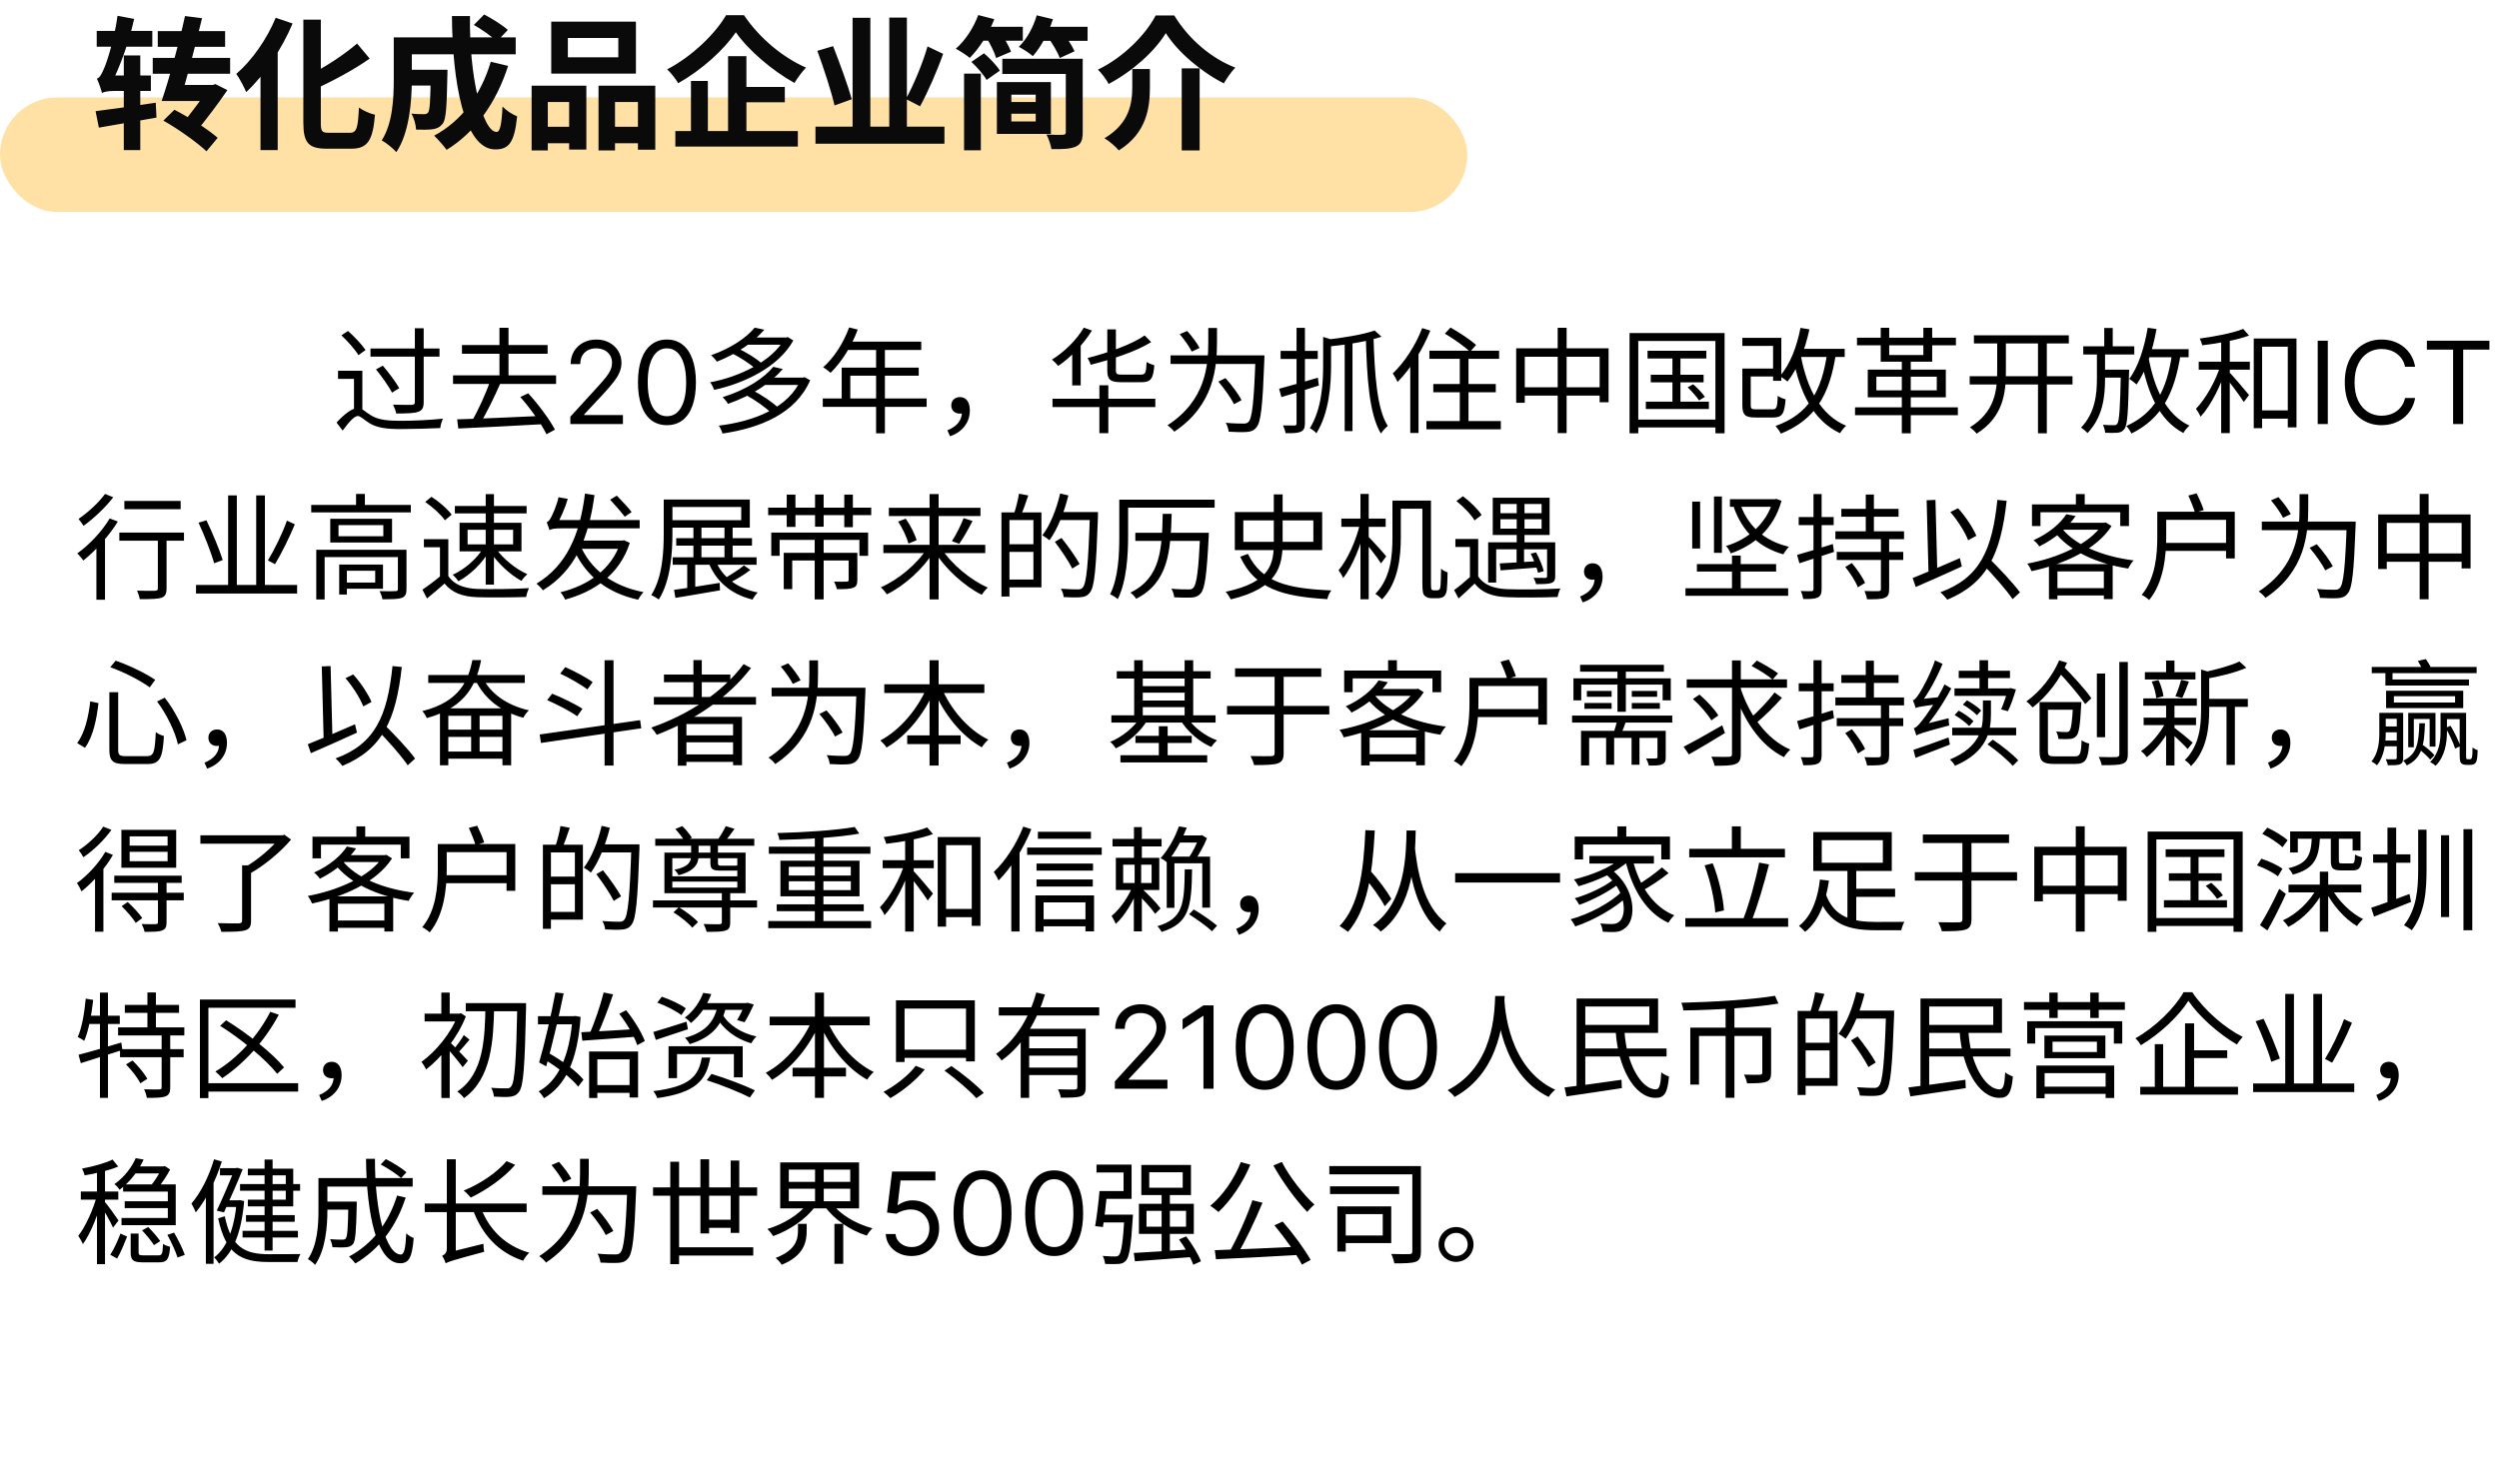 <svg width="436" height="259" viewBox="0 0 436 259" fill="none" xmlns="http://www.w3.org/2000/svg">
<path d="M59.56 58.52C60.68 59.56 61.96 61.02 62.54 61.98L63.78 61.08C63.16 60.16 61.84 58.76 60.72 57.76L59.56 58.52ZM63.22 64.7H58.98V66.12H61.76V71.98H63.22V64.7ZM62.46 71.2C61.46 71.2 60.1 72.24 58.72 73.74L59.78 75.14C60.8 73.78 61.76 72.6 62.44 72.6C62.88 72.6 63.52 73.26 64.38 73.8C65.76 74.68 67.44 74.88 69.94 74.88C71.84 74.88 75.4 74.78 76.82 74.7C76.84 74.24 77.08 73.48 77.28 73.06C75.34 73.28 72.32 73.44 69.96 73.44C67.72 73.44 66.02 73.3 64.72 72.48C63.6 71.8 63.14 71.2 62.46 71.2ZM64.64 60.82V62.24H76.68V60.82H64.64ZM72.38 57.28V70.16C72.38 70.52 72.24 70.62 71.84 70.66C71.44 70.66 70.06 70.66 68.58 70.62C68.8 71.06 69.06 71.72 69.12 72.16C71.02 72.16 72.24 72.12 72.92 71.88C73.64 71.64 73.92 71.2 73.92 70.18V57.28H72.38ZM65.6 64.46C66.62 65.72 67.86 67.46 68.4 68.52L69.66 67.74C69.08 66.7 67.82 65.04 66.8 63.82L65.6 64.46ZM80.6 60.22V61.74H95.54V60.22H80.6ZM79.04 65.5V67H97.02V65.5H79.04ZM87.14 57.2V66.34H88.72V57.2H87.14ZM85.52 66.48C84.8 68.62 83.42 71.64 82.3 73.54L83.7 74.02C84.86 72.16 86.24 69.3 87.28 66.94L85.52 66.48ZM79.76 73.18L79.96 74.78C83.74 74.62 89.48 74.32 94.86 74.02L94.92 72.56C89.44 72.82 83.52 73.08 79.76 73.18ZM90.78 69.28C92.52 71.26 94.48 74 95.34 75.78L96.82 74.98C95.9 73.22 93.96 70.6 92.16 68.64L90.78 69.28ZM99.506 74V72.722L104.307 67.466C104.87 66.85 105.334 66.315 105.699 65.861C106.063 65.401 106.333 64.971 106.509 64.568C106.688 64.161 106.778 63.735 106.778 63.29C106.778 62.778 106.655 62.336 106.409 61.962C106.168 61.588 105.836 61.299 105.415 61.095C104.993 60.892 104.52 60.79 103.994 60.79C103.436 60.79 102.948 60.906 102.531 61.138C102.119 61.365 101.8 61.685 101.572 62.097C101.35 62.508 101.239 62.992 101.239 63.545H99.562C99.562 62.693 99.759 61.945 100.152 61.301C100.545 60.657 101.08 60.155 101.757 59.795C102.439 59.436 103.204 59.256 104.051 59.256C104.903 59.256 105.659 59.436 106.317 59.795C106.975 60.155 107.491 60.641 107.865 61.251C108.239 61.862 108.426 62.542 108.426 63.29C108.426 63.825 108.329 64.348 108.135 64.859C107.946 65.366 107.614 65.932 107.141 66.557C106.672 67.177 106.021 67.935 105.188 68.829L101.92 72.324V72.438H108.682V74H99.506ZM116.359 74.199C115.289 74.199 114.378 73.908 113.625 73.325C112.872 72.738 112.297 71.888 111.899 70.776C111.501 69.658 111.303 68.309 111.303 66.727C111.303 65.155 111.501 63.813 111.899 62.7C112.302 61.583 112.879 60.731 113.632 60.144C114.39 59.552 115.299 59.256 116.359 59.256C117.42 59.256 118.327 59.552 119.08 60.144C119.837 60.731 120.415 61.583 120.812 62.7C121.215 63.813 121.416 65.155 121.416 66.727C121.416 68.309 121.217 69.658 120.82 70.776C120.422 71.888 119.847 72.738 119.094 73.325C118.341 73.908 117.429 74.199 116.359 74.199ZM116.359 72.636C117.42 72.636 118.244 72.125 118.831 71.102C119.418 70.079 119.712 68.621 119.712 66.727C119.712 65.468 119.577 64.395 119.307 63.51C119.042 62.624 118.658 61.95 118.156 61.486C117.659 61.022 117.06 60.79 116.359 60.79C115.308 60.79 114.487 61.308 113.895 62.345C113.303 63.377 113.007 64.838 113.007 66.727C113.007 67.987 113.14 69.057 113.405 69.938C113.67 70.818 114.051 71.488 114.548 71.947C115.05 72.407 115.654 72.636 116.359 72.636ZM127.629 61.62C129.129 62.36 130.949 63.54 131.809 64.38L132.869 63.4C131.969 62.56 130.129 61.44 128.629 60.74L127.629 61.62ZM136.869 58.9V59.14C134.689 63.08 128.929 65.78 123.889 66.72C124.169 67.04 124.469 67.66 124.609 68.04C129.889 66.88 135.809 64.08 138.409 59.42L137.429 58.82L137.169 58.9H136.869ZM130.189 58.9V60.16H137.249V58.9H130.189ZM131.669 57.18C130.289 58.86 127.649 60.74 124.049 62C124.389 62.26 124.849 62.76 125.069 63.12C128.789 61.64 131.509 59.66 133.349 57.54L131.669 57.18ZM130.189 68.96C131.769 69.82 133.669 71.16 134.569 72.1L135.749 71.14C134.789 70.18 132.869 68.92 131.289 68.1L130.189 68.96ZM139.789 65.9V66.12C137.629 71.16 131.589 73.54 125.409 74.28C125.649 74.62 125.949 75.24 126.049 75.66C132.589 74.7 138.829 72.2 141.349 66.36L140.369 65.82L140.089 65.9H139.789ZM133.289 65.9V67.18H140.189V65.9H133.289ZM134.909 64.02C133.349 65.92 130.309 68 126.069 69.32C126.389 69.6 126.829 70.14 127.009 70.48C131.389 68.94 134.549 66.76 136.569 64.4L134.909 64.02ZM148.149 57.14C147.169 59.84 145.509 62.44 143.609 64.1C143.989 64.3 144.609 64.8 144.909 65.06C146.769 63.26 148.549 60.48 149.649 57.52L148.149 57.14ZM147.829 59.62L147.109 61.08H160.729V59.62H147.829ZM146.849 64.16V70.3H148.349V65.56H160.289V64.16H146.849ZM143.549 69.54V71H161.669V69.54H143.549ZM152.849 60.38V75.62H154.389V60.38H152.849ZM165.749 76.14C167.849 75.42 169.209 73.78 169.209 71.62C169.209 70.22 168.609 69.3 167.489 69.3C166.689 69.3 165.969 69.8 165.969 70.74C165.969 71.7 166.649 72.18 167.469 72.18C167.849 72.18 168.249 72.08 168.529 71.72L167.449 70.2L167.829 71.9C167.829 73.4 166.929 74.42 165.289 75.1L165.749 76.14ZM199.709 58.54C197.489 60.1 193.429 61.54 189.749 62.48C189.949 62.8 190.209 63.32 190.289 63.66C194.049 62.7 198.189 61.36 200.849 59.7L199.709 58.54ZM193.189 57.48V64.62C193.189 66.26 193.709 66.7 195.649 66.7C196.049 66.7 198.729 66.7 199.169 66.7C200.789 66.7 201.229 66.06 201.389 63.74C201.009 63.64 200.409 63.42 200.049 63.16C199.969 65.04 199.829 65.38 199.069 65.38C198.489 65.38 196.229 65.38 195.789 65.38C194.849 65.38 194.689 65.26 194.689 64.62V57.48H193.189ZM189.089 57.18C187.809 59.36 185.669 61.44 183.529 62.76C183.869 63.02 184.409 63.58 184.629 63.86C186.769 62.4 189.049 60.08 190.509 57.68L189.089 57.18ZM187.069 60.44V67.26H188.549V59.48L188.149 59.36L187.069 60.44ZM191.809 67.24V75.6H193.369V67.24H191.809ZM183.629 69.58V71.04H201.569V69.58H183.629ZM204.229 62.02V63.52H219.669V62.02H204.229ZM219.049 62.02V62.34C218.789 70.02 218.469 72.98 217.829 73.62C217.589 73.86 217.369 73.92 216.949 73.92C216.449 73.92 215.189 73.92 213.849 73.78C214.129 74.24 214.329 74.9 214.369 75.34C215.589 75.42 216.869 75.44 217.569 75.38C218.289 75.32 218.769 75.14 219.209 74.58C220.009 73.66 220.289 70.82 220.589 62.8C220.609 62.58 220.609 62.02 220.609 62.02H219.049ZM210.809 57.24V59.62C210.809 63.76 210.389 69.88 203.689 74.22C204.069 74.48 204.629 74.98 204.869 75.34C211.849 70.7 212.329 64.1 212.329 59.62V57.24H210.809ZM205.829 58.32C206.629 59.26 207.549 60.56 207.929 61.36L209.289 60.72C208.869 59.9 207.929 58.64 207.129 57.76L205.829 58.32ZM212.569 66.6C213.589 67.8 214.789 69.48 215.289 70.54L216.609 69.84C216.089 68.78 214.869 67.16 213.809 65.98L212.569 66.6ZM239.829 57.68C237.889 58.38 234.329 58.96 231.269 59.3C231.449 59.6 231.649 60.14 231.709 60.48C234.889 60.18 238.589 59.6 241.029 58.76L239.829 57.68ZM230.849 58.8V63.7C230.849 66.92 230.609 71.38 228.529 74.74C228.889 74.9 229.469 75.32 229.669 75.62C231.929 72.02 232.229 67.08 232.229 63.72V59.6C232.509 59.58 232.629 59.5 232.649 59.36L230.849 58.8ZM234.609 59.9V75.24H235.969V59.9H234.609ZM239.629 58.62L238.289 58.68C238.489 65.9 238.849 72.2 240.929 75.66C241.209 75.22 241.769 74.62 242.129 74.34C240.209 71.4 239.829 65.18 239.629 58.62ZM223.169 67.84L223.569 69.3C225.429 68.76 227.829 68 230.109 67.28L229.929 65.92C227.449 66.64 224.889 67.4 223.169 67.84ZM223.429 61.24V62.64H229.909V61.24H223.429ZM226.209 57.22V73.88C226.209 74.16 226.109 74.26 225.829 74.26C225.589 74.26 224.749 74.26 223.849 74.24C224.029 74.64 224.249 75.24 224.289 75.6C225.629 75.62 226.429 75.58 226.949 75.34C227.469 75.12 227.669 74.7 227.669 73.88V57.22H226.209ZM249.389 61.2V62.62H261.549V61.2H249.389ZM250.069 67.02V68.46H260.969V67.02H250.069ZM248.869 73.48V74.92H261.849V73.48H248.869ZM254.689 61.62V74.34H256.209V61.62H254.689ZM252.089 58.22C253.609 59.12 255.549 60.48 256.469 61.4L257.529 60.2C256.549 59.3 254.589 58.02 253.069 57.16L252.089 58.22ZM248.129 57.26C246.969 60.3 245.009 63.28 242.989 65.18C243.269 65.54 243.689 66.32 243.829 66.66C246.049 64.44 248.189 61.08 249.549 57.7L248.129 57.26ZM246.049 62.42V75.56H247.489V61.02L247.469 61L246.049 62.42ZM264.529 60.78V70.3H266.029V62.26H279.089V70.2H280.649V60.78H264.529ZM265.329 67.58V69.04H279.989V67.58H265.329ZM271.769 57.2V75.58H273.329V57.2H271.769ZM287.449 61.22V62.56H297.709V61.22H287.449ZM288.009 65.4V66.72H297.229V65.4H288.009ZM287.149 70.1V71.38H298.149V70.1H287.149ZM291.789 61.64V70.78H293.189V61.64H291.789ZM294.449 67.6C295.169 68.28 296.029 69.26 296.429 69.88L297.449 69.26C297.049 68.64 296.169 67.72 295.409 67.06L294.449 67.6ZM284.309 58.12V75.62H285.829V59.5H299.289V75.62H300.889V58.12H284.309ZM285.129 73.22V74.6H300.029V73.22H285.129ZM304.789 64.32V65.7H309.869V64.32H304.789ZM303.989 58.96V60.36H309.349V66.46H310.789V58.96H303.989ZM303.989 64.32V70.72C303.989 72.42 304.489 72.86 306.269 72.86C306.649 72.86 308.969 72.86 309.369 72.86C310.929 72.86 311.349 72.22 311.529 69.68C311.109 69.58 310.489 69.34 310.169 69.08C310.089 71.12 309.969 71.44 309.249 71.44C308.749 71.44 306.809 71.44 306.429 71.44C305.589 71.44 305.449 71.34 305.449 70.7V64.32H303.989ZM313.609 60.88V62.3H321.849V60.88H313.609ZM314.129 57.22C313.489 60.54 312.289 63.66 310.529 65.64C310.909 65.86 311.569 66.32 311.869 66.58C313.609 64.42 314.909 61.1 315.689 57.48L314.129 57.22ZM318.809 61.44C317.849 68.36 315.509 72.28 309.789 74.34C310.089 74.68 310.549 75.34 310.709 75.68C316.649 73.24 319.209 69.08 320.329 61.62L318.809 61.44ZM314.209 62.16L312.829 62.42C314.049 68.66 316.389 73.42 321.029 75.6C321.269 75.18 321.749 74.6 322.089 74.3C317.629 72.42 315.289 67.84 314.209 62.16ZM331.809 62.58V75.62H333.369V62.58H331.809ZM323.989 58.94V60.26H341.249V58.94H323.989ZM323.649 71.08V72.46H341.589V71.08H323.649ZM328.129 57.2V63.12H337.109V57.2H335.569V61.96H329.609V57.2H328.129ZM327.369 65.74H337.909V68.12H327.369V65.74ZM325.869 64.5V69.34H339.489V64.5H325.869ZM344.389 58.52V59.94H360.949V58.52H344.389ZM343.649 65.66V67.1H361.589V65.66H343.649ZM355.569 59.26V75.62H357.109V59.26H355.569ZM348.449 59.26V64.8C348.449 68.26 347.989 71.92 343.689 74.58C344.069 74.82 344.609 75.34 344.869 75.68C349.469 72.78 349.969 68.68 349.969 64.8V59.26H348.449ZM363.469 60.44V61.86H372.369V60.44H363.469ZM366.709 64.52V65.9H370.549V64.52H366.709ZM367.129 57.24V61.12H368.609V57.24H367.129ZM370.029 64.52V64.82C369.909 71.24 369.749 73.46 369.409 73.94C369.249 74.16 369.069 74.22 368.789 74.2C368.469 74.2 367.729 74.2 366.889 74.14C367.109 74.52 367.249 75.1 367.289 75.52C368.129 75.56 368.989 75.56 369.469 75.52C370.009 75.44 370.329 75.3 370.649 74.86C371.189 74.16 371.309 71.88 371.449 65.2C371.469 65 371.469 64.52 371.469 64.52H370.029ZM374.249 60.94V62.34H381.849V60.94H374.249ZM374.709 57.2C374.129 60.64 373.089 64 371.489 66.12C371.849 66.34 372.509 66.84 372.769 67.1C374.409 64.78 375.569 61.2 376.249 57.42L374.709 57.2ZM378.969 61.7C378.049 68.1 375.929 72.12 370.989 74.34C371.289 74.66 371.729 75.32 371.869 75.66C377.069 73.08 379.349 68.82 380.449 61.86L378.969 61.7ZM374.829 62.22L373.529 62.46C374.629 68.54 376.709 73.36 380.929 75.56C381.149 75.16 381.629 74.58 381.989 74.28C377.929 72.38 375.809 67.76 374.829 62.22ZM365.849 61.14V66.02C365.849 68.84 365.549 72.02 363.089 74.62C363.469 74.88 363.949 75.28 364.209 75.58C366.869 72.76 367.269 69.34 367.269 66.02V61.14H365.849ZM393.769 71.62V73.06H399.969V71.62H393.769ZM393.209 59.08V74.72H394.669V60.5H399.149V74.58H400.669V59.08H393.209ZM387.529 58.9V75.58H389.029V58.9H387.529ZM383.609 63.12V64.52H392.529V63.12H383.609ZM387.449 63.62C386.649 66.38 384.809 69.62 383.129 71.34C383.389 71.7 383.769 72.3 383.929 72.72C385.729 70.8 387.569 67.1 388.509 64L387.449 63.62ZM391.369 57.4C389.629 58.12 386.449 58.72 383.789 59.08C383.969 59.42 384.149 59.92 384.229 60.26C386.969 59.94 390.249 59.36 392.389 58.56L391.369 57.4ZM388.909 64.92L388.149 65.66C388.889 66.54 390.829 69.1 391.469 70.16L392.389 68.94C391.869 68.28 389.549 65.56 388.909 64.92ZM406.132 59.455V74H404.371V59.455H406.132ZM421.368 64H419.607C419.503 63.493 419.32 63.048 419.06 62.665C418.804 62.281 418.492 61.959 418.123 61.699C417.758 61.434 417.353 61.235 416.908 61.102C416.463 60.97 415.999 60.903 415.516 60.903C414.635 60.903 413.837 61.126 413.123 61.571C412.412 62.016 411.846 62.672 411.425 63.538C411.008 64.405 410.8 65.468 410.8 66.727C410.8 67.987 411.008 69.05 411.425 69.916C411.846 70.783 412.412 71.438 413.123 71.883C413.837 72.329 414.635 72.551 415.516 72.551C415.999 72.551 416.463 72.485 416.908 72.352C417.353 72.22 417.758 72.023 418.123 71.763C418.492 71.498 418.804 71.173 419.06 70.79C419.32 70.401 419.503 69.956 419.607 69.454H421.368C421.236 70.198 420.994 70.863 420.644 71.45C420.293 72.037 419.858 72.537 419.337 72.949C418.816 73.356 418.231 73.666 417.583 73.879C416.939 74.092 416.25 74.199 415.516 74.199C414.275 74.199 413.172 73.896 412.206 73.29C411.24 72.684 410.48 71.822 409.926 70.704C409.373 69.587 409.096 68.261 409.096 66.727C409.096 65.193 409.373 63.867 409.926 62.75C410.48 61.633 411.24 60.771 412.206 60.165C413.172 59.559 414.275 59.256 415.516 59.256C416.25 59.256 416.939 59.362 417.583 59.575C418.231 59.788 418.816 60.101 419.337 60.513C419.858 60.92 420.293 61.417 420.644 62.004C420.994 62.587 421.236 63.252 421.368 64ZM423.419 61.017V59.455H434.328V61.017H429.754V74H427.993V61.017H423.419ZM21.7 87.42V88.86H31.52V87.42H21.7ZM27.54 93.38V102.66C27.54 103 27.42 103.08 27.02 103.1C26.66 103.12 25.32 103.12 23.9 103.08C24.12 103.52 24.32 104.14 24.38 104.56C26.34 104.56 27.48 104.54 28.16 104.32C28.84 104.08 29.06 103.62 29.06 102.68V93.38H27.54ZM20.82 92.94V94.36H32.1V92.94H20.82ZM16.82 94.48V104.66H18.32V93.26L18.14 93.18L16.82 94.48ZM19.14 90.48C17.76 92.78 15.56 95.1 13.48 96.58C13.8 96.86 14.32 97.52 14.54 97.82C16.64 96.14 19 93.56 20.56 91.02L19.14 90.48ZM18.32 86.2C17.3 87.64 15.36 89.44 13.7 90.56C13.96 90.86 14.36 91.44 14.58 91.76C16.36 90.48 18.42 88.54 19.76 86.78L18.32 86.2ZM34.2 102.08V103.58H51.84V102.08H34.2ZM39.8 86.46V102.7H41.32V86.46H39.8ZM44.7 86.46V102.8H46.22V86.46H44.7ZM50.06 90.86C49.28 93.08 47.86 95.98 46.74 97.8L47.98 98.46C49.12 96.58 50.48 93.82 51.44 91.5L50.06 90.86ZM34.64 91.22C35.68 93.48 36.88 96.52 37.36 98.3L38.86 97.74C38.32 95.98 37.08 93.02 36.02 90.8L34.64 91.22ZM54.3 88.12V89.42H71.68V88.12H54.3ZM62.12 86.2V88.74H63.66V86.2H62.12ZM55.18 95.94V104.62H56.64V97.22H70.04V95.94H55.18ZM69.42 95.94V102.78C69.42 103.06 69.34 103.16 69 103.16C68.66 103.2 67.54 103.2 66.22 103.16C66.44 103.56 66.66 104.16 66.72 104.58C68.38 104.58 69.46 104.56 70.1 104.34C70.74 104.08 70.92 103.64 70.92 102.82V95.94H69.42ZM59.18 98.52V103.76H60.52V98.52H59.18ZM59.9 98.52V99.6H65.46V101.66H59.9V102.74H66.82V98.52H59.9ZM59.06 91.64H66.88V93.58H59.06V91.64ZM57.62 90.54V94.68H68.4V90.54H57.62ZM78.22 94.1H73.96V95.5H76.76V101.18H78.22V94.1ZM78.22 100.52H76.86C75.84 101.38 74.66 102.26 73.7 102.9L74.5 104.44C75.58 103.56 76.6 102.7 77.56 101.84C78.84 103.42 80.64 104.12 83.24 104.22C85.46 104.3 89.6 104.26 91.8 104.18C91.86 103.72 92.12 103 92.28 102.64C89.92 102.8 85.42 102.86 83.24 102.78C80.94 102.68 79.16 102 78.22 100.52ZM74.18 87.6C75.48 88.48 76.98 89.84 77.62 90.8L78.8 89.82C78.1 88.84 76.6 87.54 75.28 86.7L74.18 87.6ZM81.58 92.46H89.52V95H81.58V92.46ZM80.18 91.24V96.22H90.98V91.24H80.18ZM79.36 88.3V89.6H91.88V88.3H79.36ZM84.74 86.24V102.02H86.18V86.24H84.74ZM84.24 95.74C83.14 97.58 80.96 99.44 78.98 100.3C79.3 100.56 79.74 101.08 79.96 101.44C81.98 100.38 84.16 98.3 85.34 96.16L84.24 95.74ZM86.54 95.74L85.48 96.22C86.74 98.2 89.02 100.32 90.98 101.38C91.2 101 91.66 100.5 92 100.2C90.02 99.34 87.74 97.5 86.54 95.74ZM101.12 94.9L99.84 95.3C101.88 100.22 105.66 103.42 111.34 104.66C111.54 104.26 111.96 103.64 112.28 103.34C106.72 102.26 102.92 99.28 101.12 94.9ZM108.26 94.34V94.6C106.76 99.42 102.46 102.22 97.78 103.36C98.08 103.68 98.44 104.26 98.6 104.64C103.6 103.28 108.06 100.36 109.88 94.74L108.86 94.28L108.56 94.34H108.26ZM100.68 94.34L100.26 95.78H108.5V94.34H100.68ZM102.06 86.14C101.18 93.26 98.9 98.66 93.6 101.86C93.96 102.14 94.5 102.7 94.72 103.02C100.36 99.56 102.7 93.98 103.72 86.4L102.06 86.14ZM106.44 87.2C107.32 88.14 108.44 89.42 109 90.18L110.2 89.36C109.64 88.62 108.48 87.38 107.62 86.5L106.44 87.2ZM95.88 92.54C95.88 92.18 97.08 91.68 97.08 91.68V91.66C97.76 90.54 98.56 88.76 99.06 87.06L97.44 86.78C97.12 88.32 96.34 89.92 96.12 90.34C95.88 90.78 95.64 91.06 95.38 91.14C95.54 91.5 95.78 92.22 95.88 92.54ZM95.88 92.54C96.08 92.32 96.74 92.2 98 92.2H111.6V90.76H96.88L95.88 91.36V92.54ZM117.98 93.92V95.22H131.2V93.92H117.98ZM117.36 97.26V98.56H132V97.26H117.36ZM120.98 91.96V97.94H122.38V91.96H120.98ZM119.9 97.72V103.12H121.3V97.72H119.9ZM126.4 91.96V97.88H127.82V91.96H126.4ZM115.8 87.18V93.04C115.8 96.24 115.62 100.7 113.62 103.86C113.98 104 114.66 104.4 114.94 104.62C117.02 101.36 117.32 96.44 117.32 93.04V87.18H115.8ZM116.7 87.18V88.48H129.32V90.78H116.7V92.08H130.82V87.18H116.7ZM117.6 102.94L117.84 104.34C119.94 103.98 122.86 103.52 125.62 103.02L125.56 101.72C122.6 102.2 119.58 102.68 117.6 102.94ZM124.82 97.78L123.58 98.08C124.9 101.46 127.52 103.7 131.3 104.64C131.48 104.26 131.88 103.72 132.2 103.4C128.58 102.68 125.98 100.68 124.82 97.78ZM129.8 98.68C128.92 99.4 127.38 100.4 126.28 101L127.24 101.74C128.38 101.16 129.84 100.32 130.92 99.46L129.8 98.68ZM142.14 93.96V104.6H143.7V93.96H142.14ZM142.2 86.3V91.92H143.7V86.3H142.2ZM136.74 96.48V102.82H138.22V97.82H148.48V96.48H136.74ZM148.06 96.48V101.2C148.06 101.42 148 101.5 147.72 101.5C147.44 101.52 146.56 101.54 145.52 101.5C145.72 101.88 145.94 102.4 146 102.82C147.38 102.82 148.3 102.8 148.84 102.58C149.44 102.36 149.58 101.96 149.58 101.22V96.48H148.06ZM134.56 92.94V97H136.02V94.22H149.94V97H151.46V92.94H134.56ZM134.02 88.6V89.9H152V88.6H134.02ZM137.26 86.32V91.96H138.78V86.32H137.26ZM147.3 86.32V92H148.8V86.32H147.3ZM154.12 95.08V96.52H171.9V95.08H154.12ZM155.08 88.62V90.06H171.06V88.62H155.08ZM162.18 86.22V104.6H163.76V86.22H162.18ZM168.12 90.42C167.66 91.64 166.78 93.38 166.08 94.44L167.36 94.9C168.08 93.9 168.96 92.3 169.68 90.92L168.12 90.42ZM156.7 91.02C157.48 92.22 158.24 93.84 158.5 94.86L159.92 94.28C159.64 93.26 158.84 91.68 158.02 90.52L156.7 91.02ZM161.78 95.64C160.06 98.4 156.72 101.18 153.68 102.5C154.02 102.8 154.5 103.36 154.74 103.72C157.78 102.22 161.1 99.26 163 96.14L161.78 95.64ZM164.2 95.64L162.98 96.16C164.9 99.24 168.22 102.28 171.28 103.8C171.52 103.42 172 102.84 172.34 102.54C169.3 101.22 165.94 98.4 164.2 95.64ZM175.62 89.42V90.76H180.3V101.14H175.62V102.5H181.7V89.42H175.62ZM174.72 89.42V104.1H176.12V89.42H174.72ZM175.52 94.98V96.32H181.04V94.98H175.52ZM177.78 86.16C177.62 87.2 177.24 88.72 176.9 89.68L178.1 89.98C178.5 89.08 179 87.7 179.4 86.46L177.78 86.16ZM184.54 89.36V90.76H190.68V89.36H184.54ZM190.16 89.36V89.68C189.88 98.5 189.56 101.82 188.9 102.54C188.68 102.8 188.44 102.86 188.04 102.86C187.58 102.86 186.38 102.84 185.08 102.74C185.36 103.14 185.54 103.76 185.58 104.2C186.7 104.26 187.88 104.3 188.56 104.22C189.26 104.16 189.72 103.98 190.16 103.4C190.96 102.42 191.24 99.32 191.56 90.14C191.56 89.92 191.56 89.36 191.56 89.36H190.16ZM184.96 86.12C184.32 88.9 183.22 91.66 181.86 93.42C182.22 93.62 182.84 94.04 183.1 94.28C184.48 92.38 185.66 89.44 186.4 86.46L184.96 86.12ZM184.04 94.56C185.14 96.02 186.48 98 187.08 99.22L188.36 98.42C187.72 97.24 186.34 95.3 185.2 93.88L184.04 94.56ZM196.22 87.2V88.6H211.92V87.2H196.22ZM195.28 87.2V93.58C195.28 96.62 195.16 100.74 193.68 103.72C194.06 103.86 194.74 104.3 195.02 104.56C196.58 101.42 196.82 96.78 196.82 93.58V87.2H195.28ZM198.08 92.98V94.4H210.04V92.98H198.08ZM209.4 92.98V93.26C209.1 99.6 208.78 102.04 208.18 102.6C207.96 102.82 207.74 102.88 207.32 102.86C206.86 102.86 205.64 102.86 204.36 102.74C204.64 103.16 204.82 103.78 204.86 104.24C206.06 104.3 207.26 104.32 207.92 104.28C208.62 104.22 209.06 104.06 209.48 103.56C210.22 102.74 210.54 100.32 210.88 93.7C210.9 93.5 210.9 92.98 210.9 92.98H209.4ZM202.86 89.68C202.72 95.72 202.56 100.84 197.22 103.42C197.58 103.68 198.04 104.16 198.22 104.5C203.86 101.66 204.24 96.18 204.42 89.68H202.86ZM222.24 86.28V94.68C222.24 98.3 221.74 101.6 213.84 103.28C214.16 103.62 214.56 104.26 214.74 104.6C222.9 102.66 223.78 98.84 223.78 94.68V86.28H222.24ZM216.92 90.82H229.14V94.56H216.92V90.82ZM215.44 89.36V96H230.68V89.36H215.44ZM217.72 96.66L216.38 97.16C218.96 102.74 223.72 104.1 231.58 104.56C231.68 104.04 231.98 103.4 232.28 103.04C224.58 102.7 220.18 101.66 217.72 96.66ZM243.84 87.36V88.78H248.84V87.36H243.84ZM242.94 87.36V93.76C242.94 96.86 242.68 100.86 239.96 103.64C240.3 103.84 240.88 104.32 241.12 104.6C244 101.64 244.4 97.1 244.4 93.78V87.36H242.94ZM248.16 87.36V101.64C248.16 103.36 248.28 103.74 248.62 104.02C248.92 104.3 249.38 104.4 249.78 104.4C250.02 104.4 250.5 104.4 250.78 104.4C251.2 104.4 251.56 104.32 251.86 104.14C252.14 103.92 252.32 103.58 252.42 103.02C252.48 102.5 252.56 101.04 252.56 99.9C252.2 99.76 251.72 99.54 251.42 99.24C251.4 100.6 251.38 101.66 251.34 102.1C251.3 102.58 251.24 102.76 251.14 102.86C251.04 102.98 250.9 103.02 250.72 103.02C250.54 103.02 250.28 103.02 250.14 103.02C250 103.02 249.88 102.98 249.78 102.9C249.68 102.8 249.66 102.42 249.66 101.78V87.36H248.16ZM234.02 90.5V91.94H241.76V90.5H234.02ZM237.36 86.2V104.58H238.8V86.2H237.36ZM237.28 91.38C236.62 94.3 235.08 97.72 233.54 99.52C233.8 99.86 234.18 100.46 234.34 100.88C235.96 98.88 237.52 94.98 238.28 91.72L237.28 91.38ZM238.66 93.58L237.9 94.3C238.6 95.12 240.36 97.36 240.94 98.32L241.86 97.1C241.4 96.52 239.26 94.14 238.66 93.58ZM257.9 94.06H253.92V95.46H256.46V101.16H257.9V94.06ZM257.9 100.58H256.6C255.66 101.44 254.58 102.34 253.7 102.98L254.48 104.44C255.48 103.56 256.4 102.7 257.28 101.84C258.52 103.42 260.34 104.12 262.98 104.22C265.22 104.32 269.5 104.28 271.76 104.18C271.82 103.74 272.06 103.04 272.24 102.7C269.82 102.86 265.2 102.92 262.98 102.82C260.6 102.74 258.84 102.06 257.9 100.58ZM254.1 87.44C255.32 88.42 256.7 89.82 257.26 90.82L258.5 89.88C257.88 88.9 256.48 87.52 255.24 86.6L254.1 87.44ZM267.06 96.62C267.6 97.68 268.14 99.1 268.34 99.96L269.34 99.68C269.16 98.84 268.56 97.44 268 96.4L267.06 96.62ZM261.78 90.62H268.96V92.26H261.78V90.62ZM261.78 87.96H268.96V89.56H261.78V87.96ZM260.44 86.86V93.36H270.36V86.86H260.44ZM259.64 94.64V101.66H261.04V95.86H270.52V94.64H259.64ZM261.66 98.32L261.8 99.54C263.64 99.4 266.1 99.22 268.52 99.02V97.92C265.94 98.06 263.4 98.24 261.66 98.32ZM269.92 94.64V100.56C269.92 100.76 269.84 100.84 269.6 100.86C269.34 100.86 268.5 100.86 267.56 100.84C267.72 101.14 267.92 101.58 268 101.94C269.3 101.94 270.16 101.92 270.66 101.74C271.18 101.54 271.34 101.24 271.34 100.54V94.64H269.92ZM264.62 87.36V95.06H265.98V87.36H264.62ZM264.6 95.06V98.94H265.9V95.06H264.6ZM276.14 105.14C278.24 104.42 279.6 102.78 279.6 100.62C279.6 99.22 279 98.3 277.88 98.3C277.08 98.3 276.36 98.8 276.36 99.74C276.36 100.7 277.04 101.18 277.86 101.18C278.24 101.18 278.64 101.08 278.92 100.72L277.84 99.2L278.22 100.9C278.22 102.4 277.32 103.42 275.68 104.1L276.14 105.14ZM294.06 102.66V103.98H311.98V102.66H294.06ZM296.06 98.44V99.74H309.88V98.44H296.06ZM302.18 96.96V103.38H303.7V96.96H302.18ZM301.82 87.12V88.44H309.84V87.12H301.82ZM303.7 88.16L302.48 88.48C303.94 92.68 306.8 95.52 311.14 96.74C311.36 96.34 311.8 95.74 312.12 95.42C307.88 94.44 305.02 91.84 303.7 88.16ZM309.34 87.12V87.38C308.18 91.48 304.84 94.2 301.14 95.28C301.44 95.58 301.82 96.18 301.96 96.58C305.98 95.2 309.46 92.32 310.82 87.4L309.9 87.06L309.64 87.12H309.34ZM295.24 87.54V95.72H296.62V87.54H295.24ZM299.04 86.64V96.48H300.42V86.64H299.04ZM321.26 88.8V90.18H331.24V88.8H321.26ZM320.46 96.32V97.72H332.06V96.32H320.46ZM320.22 92.72V94.1H332.2V92.72H320.22ZM325.52 86.3V93.44H326.94V86.3H325.52ZM328.16 93.8V102.78C328.16 103.06 328.08 103.14 327.76 103.16C327.46 103.18 326.42 103.18 325.3 103.14C325.48 103.56 325.68 104.16 325.74 104.58C327.24 104.58 328.22 104.58 328.8 104.34C329.4 104.12 329.6 103.7 329.6 102.8V93.8H328.16ZM321.94 98.94C322.82 100.02 323.78 101.52 324.14 102.5L325.4 101.72C324.98 100.76 323.98 99.32 323.1 98.26L321.94 98.94ZM313.54 96.84L313.94 98.3C315.64 97.74 317.88 97.02 319.98 96.32L319.78 94.94C317.48 95.68 315.12 96.4 313.54 96.84ZM313.82 90.24V91.64H319.92V90.24H313.82ZM316.4 86.22V102.8C316.4 103.08 316.3 103.16 316.06 103.16C315.82 103.18 315.06 103.18 314.18 103.14C314.38 103.56 314.56 104.18 314.62 104.54C315.88 104.56 316.66 104.5 317.12 104.28C317.62 104.04 317.82 103.62 317.82 102.8V86.22H316.4ZM340.28 89.36C341.56 90.84 342.86 92.9 343.38 94.28L344.82 93.5C344.24 92.14 342.96 90.16 341.62 88.7L340.28 89.36ZM333.7 100.88L334.24 102.44C336.46 101.48 339.5 100.14 342.28 98.86L341.94 97.4C338.94 98.72 335.74 100.08 333.7 100.88ZM345.7 98.24C347.62 100.2 350.02 102.9 351.14 104.56L352.42 103.38C351.24 101.74 348.76 99.14 346.86 97.26L345.7 98.24ZM348.48 87.24C347.58 95.94 345.46 100.84 338.54 103.36C338.92 103.68 339.52 104.34 339.74 104.66C346.74 101.74 349.08 96.64 350.1 87.4L348.48 87.24ZM336.14 87.3L336.48 100.52L338.02 100.46L337.68 87.24L336.14 87.3ZM360.52 89.74C359.5 91.3 357.56 93.04 354.78 94.28C355.12 94.5 355.58 95 355.8 95.36C358.74 93.9 360.76 92 362.14 90.06L360.52 89.74ZM360.3 91.24L359.22 92.44H367.26V91.24H360.3ZM366.84 91.24V91.48C364.56 95 358.84 97.42 353.7 98.36C353.98 98.7 354.3 99.3 354.44 99.68C359.82 98.54 365.72 96 368.4 91.8L367.4 91.18L367.12 91.24H366.84ZM359.72 92.18L358.4 92.78C361.08 96.24 365.92 98.38 371.3 99.22C371.52 98.78 371.92 98.14 372.26 97.8C366.9 97.12 362.06 95.18 359.72 92.18ZM357.48 98.44V104.58H358.96V99.72H367.06V104.56H368.6V98.44H357.48ZM358.22 102.64V103.92H367.82V102.64H358.22ZM362.18 86.22V88.82H363.72V86.22H362.18ZM354.52 88.02V91.8H356V89.4H369.92V91.8H371.44V88.02H354.52ZM376.38 89.3V93.66C376.38 96.68 376.12 100.86 373.66 103.82C374.04 103.98 374.7 104.44 374.96 104.72C377.52 101.62 377.94 96.94 377.94 93.66V89.3H376.38ZM381.8 86.48C382.22 87.42 382.74 88.68 382.96 89.48L384.48 89.02C384.24 88.24 383.72 87.04 383.26 86.1L381.8 86.48ZM377.36 89.3V90.72H388.38V97.46H389.9V89.3H377.36ZM377.36 94.74V96.14H389.2V94.74H377.36ZM394.62 91.02V92.52H410.06V91.02H394.62ZM409.44 91.02V91.34C409.18 99.02 408.86 101.98 408.22 102.62C407.98 102.86 407.76 102.92 407.34 102.92C406.84 102.92 405.58 102.92 404.24 102.78C404.52 103.24 404.72 103.9 404.76 104.34C405.98 104.42 407.26 104.44 407.96 104.38C408.68 104.32 409.16 104.14 409.6 103.58C410.4 102.66 410.68 99.82 410.98 91.8C411 91.58 411 91.02 411 91.02H409.44ZM401.2 86.24V88.62C401.2 92.76 400.78 98.88 394.08 103.22C394.46 103.48 395.02 103.98 395.26 104.34C402.24 99.7 402.72 93.1 402.72 88.62V86.24H401.2ZM396.22 87.32C397.02 88.26 397.94 89.56 398.32 90.36L399.68 89.72C399.26 88.9 398.32 87.64 397.52 86.76L396.22 87.32ZM402.96 95.6C403.98 96.8 405.18 98.48 405.68 99.54L407 98.84C406.48 97.78 405.26 96.16 404.2 94.98L402.96 95.6ZM414.92 89.78V99.3H416.42V91.26H429.48V99.2H431.04V89.78H414.92ZM415.72 96.58V98.04H430.38V96.58H415.72ZM422.16 86.2V104.58H423.72V86.2H422.16ZM19.08 120.8V130.84C19.08 132.8 19.7 133.34 21.82 133.34C22.28 133.34 25.26 133.34 25.74 133.34C27.92 133.34 28.38 132.22 28.6 128.44C28.16 128.34 27.54 128.06 27.18 127.76C27.02 131.22 26.84 131.96 25.66 131.96C24.98 131.96 22.46 131.96 21.96 131.96C20.86 131.96 20.62 131.78 20.62 130.84V120.8H19.08ZM19.24 116.44C21.66 117.3 24.58 118.8 26.12 119.96L27.08 118.64C25.5 117.56 22.6 116.12 20.18 115.3L19.24 116.44ZM15.74 122.4C15.46 125 14.8 127.92 13.46 129.68L14.82 130.5C16.26 128.58 16.88 125.38 17.18 122.7L15.74 122.4ZM27.4 122.42C29.1 124.68 30.6 127.8 31.04 129.9L32.54 129.18C32.04 127.06 30.54 124.04 28.74 121.76L27.4 122.42ZM36.14 134.14C38.24 133.42 39.6 131.78 39.6 129.62C39.6 128.22 39 127.3 37.88 127.3C37.08 127.3 36.36 127.8 36.36 128.74C36.36 129.7 37.04 130.18 37.86 130.18C38.24 130.18 38.64 130.08 38.92 129.72L37.84 128.2L38.22 129.9C38.22 131.4 37.32 132.42 35.68 133.1L36.14 134.14ZM60.28 118.36C61.56 119.84 62.86 121.9 63.38 123.28L64.82 122.5C64.24 121.14 62.96 119.16 61.62 117.7L60.28 118.36ZM53.7 129.88L54.24 131.44C56.46 130.48 59.5 129.14 62.28 127.86L61.94 126.4C58.94 127.72 55.74 129.08 53.7 129.88ZM65.7 127.24C67.62 129.2 70.02 131.9 71.14 133.56L72.42 132.38C71.24 130.74 68.76 128.14 66.86 126.26L65.7 127.24ZM68.48 116.24C67.58 124.94 65.46 129.84 58.54 132.36C58.92 132.68 59.52 133.34 59.74 133.66C66.74 130.74 69.08 125.64 70.1 116.4L68.48 116.24ZM56.14 116.3L56.48 129.52L58.02 129.46L57.68 116.24L56.14 116.3ZM74.72 117.8V119.18H91.56V117.8H74.72ZM82.42 115.2C81.74 118.48 80.42 122.42 73.68 124.1C73.98 124.4 74.32 124.96 74.46 125.32C81.52 123.4 83.14 119.12 83.94 115.2H82.42ZM84.24 118.32L82.98 118.74C84.54 121.98 87.5 124.26 91.3 125.26C91.5 124.86 91.94 124.26 92.28 123.96C88.58 123.14 85.62 121.12 84.24 118.32ZM77.6 131.16V132.4H88.1V131.16H77.6ZM77.56 127.34V128.6H88.2V127.34H77.56ZM76.76 123.62V133.56H78.22V124.92H87.66V133.56H89.18V123.62H76.76ZM82.2 123.88V131.84H83.68V123.88H82.2ZM105.48 115.22V133.6H107.04V115.22H105.48ZM94.16 128.18L94.38 129.66L111.88 127.1L111.68 125.68L94.16 128.18ZM97.74 117.56C99.36 118.32 101.44 119.5 102.48 120.32L103.4 119.04C102.32 118.24 100.2 117.12 98.62 116.42L97.74 117.56ZM95.46 122.18C97.24 122.96 99.56 124.16 100.7 125L101.62 123.7C100.44 122.9 98.08 121.76 96.34 121.06L95.46 122.18ZM114.08 121.64V122.98H131.9V121.64H114.08ZM115.84 117.72V119.06H127.42V117.72H115.84ZM119.08 128.34V129.54H128.5V128.34H119.08ZM119.08 131.66V132.96H128.5V131.66H119.08ZM120.98 115.2V122.36H122.44V115.2H120.98ZM129.74 115.9C126.04 120.86 120.08 124.74 113.62 126.98C113.92 127.28 114.4 127.9 114.58 128.24C120.98 125.78 127 121.84 131.02 116.58L129.74 115.9ZM118.26 125.1V133.62H119.76V126.36H127.9V133.54H129.46V125.1H118.26ZM134.62 120.02V121.52H150.06V120.02H134.62ZM149.44 120.02V120.34C149.18 128.02 148.86 130.98 148.22 131.62C147.98 131.86 147.76 131.92 147.34 131.92C146.84 131.92 145.58 131.92 144.24 131.78C144.52 132.24 144.72 132.9 144.76 133.34C145.98 133.42 147.26 133.44 147.96 133.38C148.68 133.32 149.16 133.14 149.6 132.58C150.4 131.66 150.68 128.82 150.98 120.8C151 120.58 151 120.02 151 120.02H149.44ZM141.2 115.24V117.62C141.2 121.76 140.78 127.88 134.08 132.22C134.46 132.48 135.02 132.98 135.26 133.34C142.24 128.7 142.72 122.1 142.72 117.62V115.24H141.2ZM136.22 116.32C137.02 117.26 137.94 118.56 138.32 119.36L139.68 118.72C139.26 117.9 138.32 116.64 137.52 115.76L136.22 116.32ZM142.96 124.6C143.98 125.8 145.18 127.48 145.68 128.54L147 127.84C146.48 126.78 145.26 125.16 144.2 123.98L142.96 124.6ZM154.28 119.42V120.94H171.74V119.42H154.28ZM158.28 128.34V129.86H167.6V128.34H158.28ZM162.18 115.22V133.6H163.76V115.22H162.18ZM161.72 119.92C160.12 123.76 156.94 127.48 153.6 129.22C153.94 129.52 154.44 130.08 154.68 130.46C158.14 128.44 161.28 124.62 163.06 120.38L161.72 119.92ZM164.26 119.98L162.92 120.44C164.68 124.64 167.76 128.46 171.3 130.42C171.54 130 172.06 129.4 172.44 129.08C168.98 127.42 165.84 123.78 164.26 119.98ZM176.14 134.14C178.24 133.42 179.6 131.78 179.6 129.62C179.6 128.22 179 127.3 177.88 127.3C177.08 127.3 176.36 127.8 176.36 128.74C176.36 129.7 177.04 130.18 177.86 130.18C178.24 130.18 178.64 130.08 178.92 129.72L177.84 128.2L178.22 129.9C178.22 131.4 177.32 132.42 175.68 133.1L176.14 134.14ZM194.84 117.14V118.42H211.22V117.14H194.84ZM195.48 131.8V133.06H210.62V131.8H195.48ZM198.78 119.74V120.88H207.2V119.74H198.78ZM198.78 122.26V123.4H207.2V122.26H198.78ZM193.9 124.84V126.1H212.08V124.84H193.9ZM198.1 128.42V129.66H207.92V128.42H198.1ZM197.88 115.22V125.54H199.38V115.22H197.88ZM206.68 115.22V125.54H208.18V115.22H206.68ZM202.18 126.74V132.5H203.72V126.74H202.18ZM198.94 125.18C197.86 126.94 195.72 128.66 193.7 129.46C194.04 129.74 194.46 130.26 194.68 130.6C196.78 129.62 198.98 127.72 200.2 125.66L198.94 125.18ZM207.12 125.18L205.94 125.64C207.1 127.6 209.22 129.46 211.34 130.36C211.56 130 212 129.48 212.34 129.2C210.26 128.46 208.18 126.88 207.12 125.18ZM214.08 123.2V124.68H231.92V123.2H214.08ZM222.38 117.14V131.42C222.38 131.82 222.22 131.94 221.8 131.96C221.34 131.98 219.82 131.98 218.18 131.94C218.4 132.38 218.7 133.08 218.8 133.52C220.84 133.52 222.16 133.48 222.9 133.24C223.66 132.98 223.96 132.52 223.96 131.42V117.14H222.38ZM215.48 116.64V118.12H230.52V116.64H215.48ZM240.52 118.74C239.5 120.3 237.56 122.04 234.78 123.28C235.12 123.5 235.58 124 235.8 124.36C238.74 122.9 240.76 121 242.14 119.06L240.52 118.74ZM240.3 120.24L239.22 121.44H247.26V120.24H240.3ZM246.84 120.24V120.48C244.56 124 238.84 126.42 233.7 127.36C233.98 127.7 234.3 128.3 234.44 128.68C239.82 127.54 245.72 125 248.4 120.8L247.4 120.18L247.12 120.24H246.84ZM239.72 121.18L238.4 121.78C241.08 125.24 245.92 127.38 251.3 128.22C251.52 127.78 251.92 127.14 252.26 126.8C246.9 126.12 242.06 124.18 239.72 121.18ZM237.48 127.44V133.58H238.96V128.72H247.06V133.56H248.6V127.44H237.48ZM238.22 131.64V132.92H247.82V131.64H238.22ZM242.18 115.22V117.82H243.72V115.22H242.18ZM234.52 117.02V120.8H236V118.4H249.92V120.8H251.44V117.02H234.52ZM256.38 118.3V122.66C256.38 125.68 256.12 129.86 253.66 132.82C254.04 132.98 254.7 133.44 254.96 133.72C257.52 130.62 257.94 125.94 257.94 122.66V118.3H256.38ZM261.8 115.48C262.22 116.42 262.74 117.68 262.96 118.48L264.48 118.02C264.24 117.24 263.72 116.04 263.26 115.1L261.8 115.48ZM257.36 118.3V119.72H268.38V126.46H269.9V118.3H257.36ZM257.36 123.74V125.14H269.2V123.74H257.36ZM275.68 116.02V117.22H290.3V116.02H275.68ZM274.28 124.88V126.1H291.76V124.88H274.28ZM276.86 120.58V121.6H281.18V120.58H276.86ZM276.44 122.68V123.7H281.18V122.68H276.44ZM284.7 122.68V123.7H289.6V122.68H284.7ZM284.7 120.58V121.6H289.12V120.58H284.7ZM282.2 116.48V124.22H283.66V116.48H282.2ZM280.22 128.32V133.46H281.62V128.32H280.22ZM284.66 128.32V133.46H286.04V128.32H284.66ZM274.52 118.38V122.22H275.88V119.48H290.08V122.22H291.5V118.38H274.52ZM275.84 127.54V133.58H277.26V128.78H289.56V127.54H275.84ZM289.18 127.54V132.1C289.18 132.28 289.12 132.34 288.9 132.36C288.68 132.38 288 132.38 287.2 132.36C287.38 132.72 287.6 133.24 287.66 133.6C288.76 133.6 289.5 133.62 290 133.38C290.52 133.16 290.62 132.8 290.62 132.12V127.54H289.18ZM282.22 125.34C282.08 126.16 281.72 127.36 281.42 128.18L282.74 128.32C283.08 127.58 283.5 126.48 283.86 125.4L282.22 125.34ZM294.28 118.56V120.02H311.78V118.56H294.28ZM303.6 119.86L302.42 120.22C304.06 125.48 307 130.06 311.26 132.14C311.5 131.7 312 131.12 312.36 130.82C308.18 129 305.1 124.66 303.6 119.86ZM309.6 120.84C308.52 122.32 306.66 124.26 305.3 125.4L306.36 126.22C307.76 125.08 309.58 123.3 310.9 121.78L309.6 120.84ZM305.6 116.22C306.88 116.9 308.48 117.9 309.26 118.6L310.22 117.52C309.38 116.86 307.74 115.92 306.52 115.28L305.6 116.22ZM295.36 121.98C296.6 123.08 297.98 124.68 298.58 125.72L299.8 124.86C299.18 123.8 297.74 122.28 296.52 121.22L295.36 121.98ZM302.18 115.26V131.58C302.18 131.96 302.04 132.06 301.68 132.08C301.28 132.1 299.98 132.1 298.58 132.06C298.82 132.52 299.06 133.22 299.14 133.64C300.9 133.64 302.1 133.62 302.78 133.34C303.44 133.1 303.72 132.64 303.72 131.58V115.26H302.18ZM293.74 130.32L294.66 131.66C296.44 130.66 298.8 129.26 300.96 127.92L300.48 126.58C298.04 128 295.42 129.46 293.74 130.32ZM321.26 117.8V119.18H331.24V117.8H321.26ZM320.46 125.32V126.72H332.06V125.32H320.46ZM320.22 121.72V123.1H332.2V121.72H320.22ZM325.52 115.3V122.44H326.94V115.3H325.52ZM328.16 122.8V131.78C328.16 132.06 328.08 132.14 327.76 132.16C327.46 132.18 326.42 132.18 325.3 132.14C325.48 132.56 325.68 133.16 325.74 133.58C327.24 133.58 328.22 133.58 328.8 133.34C329.4 133.12 329.6 132.7 329.6 131.8V122.8H328.16ZM321.94 127.94C322.82 129.02 323.78 130.52 324.14 131.5L325.4 130.72C324.98 129.76 323.98 128.32 323.1 127.26L321.94 127.94ZM313.54 125.84L313.94 127.3C315.64 126.74 317.88 126.02 319.98 125.32L319.78 123.94C317.48 124.68 315.12 125.4 313.54 125.84ZM313.82 119.24V120.64H319.92V119.24H313.82ZM316.4 115.22V131.8C316.4 132.08 316.3 132.16 316.06 132.16C315.82 132.18 315.06 132.18 314.18 132.14C314.38 132.56 314.56 133.18 314.62 133.54C315.88 133.56 316.66 133.5 317.12 133.28C317.62 133.04 317.82 132.62 317.82 131.8V115.22H316.4ZM341.74 117.06V118.34H350.68V117.06H341.74ZM345.36 115.22V120.74H346.86V115.22H345.36ZM342.46 122.96C343.36 123.48 344.4 124.26 344.92 124.82L345.66 124C345.14 123.44 344.06 122.7 343.18 122.22L342.46 122.96ZM341.02 124.78C341.94 125.32 343.04 126.14 343.56 126.72L344.32 125.86C343.76 125.28 342.64 124.5 341.74 124.02L341.02 124.78ZM341 120.14V121.44H350.62V120.14H341ZM350.32 120.14V120.36C350.02 121.52 349.52 122.92 349.14 123.8L350.32 124.12C350.8 123.18 351.32 121.66 351.72 120.32L350.78 120.08L350.54 120.14H350.32ZM340.6 127V128.32H351.76V127H340.6ZM345.96 122.24V124.6C345.96 127.14 345.44 130.34 340.22 132.54C340.5 132.8 340.92 133.32 341.1 133.64C346.72 131.22 347.36 127.58 347.36 124.64V122.24H345.96ZM346.76 129.9C348.34 131 350.24 132.6 351.16 133.66L352.12 132.7C351.2 131.66 349.24 130.12 347.68 129.08L346.76 129.9ZM334.34 128.36C334.34 128.08 335.32 127.64 335.32 127.64V127.6C337.12 125.64 338.98 122.88 340.44 120.14L339.26 119.44C337.98 122.18 335.98 125 335.36 125.74C334.76 126.5 334.32 127 333.9 127.08C334.06 127.44 334.28 128.08 334.34 128.36ZM334.34 128.36C334.74 128.1 335.38 127.86 340.08 126.6C340.02 126.3 339.98 125.72 339.98 125.34L334.92 126.6L334.24 127.1L334.34 128.36ZM334.22 123.56C334.22 123.26 335.08 122.8 335.08 122.8V122.78C336.48 120.94 337.9 118.34 338.92 115.86L337.6 115.24C336.8 117.68 335.34 120.3 334.88 120.98C334.44 121.66 334.1 122.12 333.74 122.22C333.92 122.58 334.14 123.26 334.22 123.56ZM334.22 123.56C334.54 123.4 335.08 123.28 338.22 122.88C338.22 122.58 338.26 122.04 338.34 121.66L334.88 122.02L334.18 122.46L334.22 123.56ZM333.84 130.86L334.2 132.26C335.9 131.6 338.1 130.76 340.2 129.94L339.96 128.7C337.7 129.52 335.4 130.36 333.84 130.86ZM369.76 115.52V131.62C369.76 131.98 369.6 132.1 369.22 132.12C368.84 132.14 367.56 132.16 366.16 132.1C366.38 132.5 366.62 133.16 366.7 133.54C368.56 133.54 369.68 133.52 370.34 133.28C370.98 133.04 371.24 132.62 371.24 131.62V115.52H369.76ZM365.84 117.54V128.66H367.28V117.54H365.84ZM356.48 122.52V123.86H362.24V122.52H356.48ZM355.84 122.52V131.12C355.84 132.88 356.44 133.32 358.38 133.32C358.8 133.32 361.64 133.32 362.1 133.32C363.88 133.32 364.32 132.54 364.5 129.76C364.1 129.68 363.5 129.44 363.18 129.18C363.08 131.58 362.92 132 362 132C361.38 132 358.98 132 358.5 132C357.48 132 357.3 131.86 357.3 131.1V122.52H355.84ZM361.7 122.52V122.76C361.54 126.02 361.34 127.22 361.06 127.56C360.9 127.72 360.74 127.76 360.48 127.76C360.2 127.76 359.5 127.74 358.74 127.66C358.96 128.02 359.1 128.56 359.14 128.96C359.92 129 360.7 129 361.12 128.96C361.62 128.92 361.94 128.8 362.26 128.44C362.72 127.94 362.92 126.6 363.1 123.12C363.12 122.94 363.14 122.52 363.14 122.52H361.7ZM358.94 117.06C360.66 118.86 362.8 121.36 363.8 122.88L364.88 121.86C363.86 120.36 361.68 117.98 359.94 116.22L358.94 117.06ZM359.26 115.24C358.2 117.82 356.06 120.6 353.54 122.42C353.86 122.64 354.4 123.16 354.64 123.46C357.24 121.44 359.36 118.6 360.64 115.66L359.26 115.24ZM384.74 121.96V123.36H392.18V121.96H384.74ZM374.22 117.3V118.58H383.04V117.3H374.22ZM374 125.24V126.54H383.14V125.24H374ZM373.94 121.88V123.16H383.28V121.88H373.94ZM388.46 122.52V133.5H389.92V122.52H388.46ZM377.92 115.28V117.96H379.38V115.28H377.92ZM377.92 122.92V133.58H379.38V122.92H377.92ZM384.02 116.84V123.84C384.02 126.68 383.74 130.14 381.18 132.66C381.54 132.86 382.08 133.36 382.26 133.7C385.08 130.92 385.44 126.86 385.44 123.86V117.68C385.72 117.64 385.84 117.56 385.86 117.4L384.02 116.84ZM390.72 115.44C389.26 116.16 386.62 116.86 384.38 117.34C384.56 117.64 384.76 118.16 384.84 118.48C387.24 118.06 390.04 117.38 391.92 116.54L390.72 115.44ZM379.24 126.92L378.42 127.6C379.16 128.22 381.04 129.98 381.68 130.72L382.56 129.6C382.06 129.14 379.88 127.36 379.24 126.92ZM375.42 118.94C375.82 119.86 376.14 121.06 376.2 121.84L377.46 121.5C377.36 120.74 377.02 119.56 376.6 118.68L375.42 118.94ZM380.54 118.64C380.32 119.48 379.9 120.72 379.54 121.52L380.74 121.8C381.1 121.06 381.52 119.94 381.9 118.94L380.54 118.64ZM377.94 125.9C376.98 127.86 375.16 130.02 373.54 131.08C373.88 131.32 374.32 131.8 374.56 132.14C376.16 130.9 378 128.54 379.02 126.32L377.94 125.9ZM396.14 134.14C398.24 133.42 399.6 131.78 399.6 129.62C399.6 128.22 399 127.3 397.88 127.3C397.08 127.3 396.36 127.8 396.36 128.74C396.36 129.7 397.04 130.18 397.86 130.18C398.24 130.18 398.64 130.08 398.92 129.72L397.84 128.2L398.22 129.9C398.22 131.4 397.32 132.42 395.68 133.1L396.14 134.14ZM418.16 124.4V132.24C418.16 132.44 418.1 132.5 417.88 132.5C417.66 132.52 417.02 132.52 416.24 132.5C416.4 132.8 416.56 133.24 416.6 133.54C417.66 133.56 418.34 133.54 418.74 133.38C419.18 133.18 419.28 132.84 419.28 132.24V124.4H418.16ZM415.12 124.4V127.88C415.12 129.42 414.98 131.42 413.74 132.9C414.02 133.02 414.52 133.36 414.7 133.56C416 132 416.24 129.62 416.24 127.9V124.4H415.12ZM417.66 121.5H428.34V122.6H417.66V121.5ZM416.3 120.54V123.58H429.76V120.54H416.3ZM415.68 124.4V125.44H418.8V124.4H415.68ZM415.68 126.78V127.8H418.78V126.78H415.68ZM415.64 129.24V130.24H418.8V129.24H415.64ZM413.8 116.4V117.48H432.1V116.4H413.8ZM425.8 124.4V127.7C425.8 129.36 425.56 131.46 423.98 132.98C424.26 133.12 424.74 133.44 424.94 133.64C426.58 132.02 426.92 129.58 426.92 127.72V124.4H425.8ZM426.24 124.4V125.5H429.64V124.4H426.24ZM429.14 124.4V131.44C429.14 132.68 429.2 132.96 429.42 133.2C429.64 133.42 429.98 133.48 430.3 133.48C430.44 133.48 430.78 133.48 430.96 133.48C431.22 133.48 431.5 133.46 431.66 133.34C431.86 133.24 432.02 133.04 432.1 132.72C432.2 132.44 432.26 131.62 432.28 130.92C431.98 130.82 431.62 130.64 431.38 130.46C431.38 131.18 431.36 131.76 431.32 132.02C431.26 132.24 431.22 132.36 431.16 132.42C431.12 132.48 431 132.5 430.88 132.5C430.78 132.5 430.62 132.5 430.54 132.5C430.44 132.5 430.36 132.48 430.32 132.42C430.26 132.34 430.26 132.04 430.26 131.6V124.4H429.14ZM421.84 115.34C422.16 115.86 422.54 116.58 422.72 117.04L424.18 116.62C424 116.2 423.6 115.52 423.24 115.02L421.84 115.34ZM416.18 116.56V119.64H430.76V118.58H417.42V116.56H416.18ZM426.68 127.02C427.34 128.14 428.06 129.66 428.34 130.64L429.26 130.22C428.94 129.26 428.22 127.76 427.54 126.66L426.68 127.02ZM420.16 124.42V130.4H421.14V125.48H423.9V130.3H424.92V124.42H420.16ZM422.1 126.22C422 129.86 421.62 131.68 419.28 132.74C419.5 132.94 419.8 133.34 419.9 133.58C422.48 132.36 422.98 130.22 423.08 126.22H422.1ZM422.06 130.72C422.74 131.28 423.58 132.06 424 132.56L424.74 131.8C424.32 131.28 423.46 130.54 422.76 130.04L422.06 130.72ZM22.62 148.66H29.24V150.3H22.62V148.66ZM22.62 145.96H29.24V147.58H22.62V145.96ZM21.18 144.82V151.44H30.74V144.82H21.18ZM19.94 152.82V154.08H31.7V152.82H19.94ZM19.48 155.8V157.12H32.06V155.8H19.48ZM27.56 153.92V160.92C27.56 161.18 27.48 161.26 27.16 161.28C26.86 161.3 25.86 161.3 24.72 161.26C24.92 161.66 25.16 162.22 25.22 162.62C26.72 162.62 27.68 162.62 28.28 162.38C28.88 162.16 29.06 161.76 29.06 160.96V153.92H27.56ZM21.22 158.14C22.12 159.02 23.2 160.26 23.68 161.06L24.82 160.22C24.3 159.44 23.2 158.26 22.28 157.42L21.22 158.14ZM18.38 148.66C17.18 150.74 15.24 152.8 13.42 154.12C13.68 154.46 14.1 155.26 14.22 155.56C16.2 154 18.34 151.58 19.7 149.2L18.38 148.66ZM18 144.26C17.14 145.68 15.34 147.34 13.74 148.38C14 148.68 14.38 149.26 14.54 149.6C16.32 148.42 18.24 146.54 19.44 144.82L18 144.26ZM16.58 152.2V162.6H18.04V150.82L17.98 150.78L16.58 152.2ZM42.24 151.02V160.64C42.24 161 42.1 161.12 41.66 161.14C41.2 161.16 39.66 161.16 38 161.1C38.24 161.54 38.52 162.18 38.62 162.62C40.64 162.62 41.98 162.6 42.76 162.36C43.54 162.14 43.8 161.68 43.8 160.68V151.02H42.24ZM34.96 145.78V147.24H49.4V145.78H34.96ZM48.86 145.78V146.14C47.6 147.8 44.96 150.1 42.68 151.36C43 151.58 43.48 152.08 43.7 152.4C46.18 151 49 148.64 50.78 146.52L49.62 145.68L49.26 145.78H48.86ZM60.52 147.74C59.5 149.3 57.56 151.04 54.78 152.28C55.12 152.5 55.58 153 55.8 153.36C58.74 151.9 60.76 150 62.14 148.06L60.52 147.74ZM60.3 149.24L59.22 150.44H67.26V149.24H60.3ZM66.84 149.24V149.48C64.56 153 58.84 155.42 53.7 156.36C53.98 156.7 54.3 157.3 54.44 157.68C59.82 156.54 65.72 154 68.4 149.8L67.4 149.18L67.12 149.24H66.84ZM59.72 150.18L58.4 150.78C61.08 154.24 65.92 156.38 71.3 157.22C71.52 156.78 71.92 156.14 72.26 155.8C66.9 155.12 62.06 153.18 59.72 150.18ZM57.48 156.44V162.58H58.96V157.72H67.06V162.56H68.6V156.44H57.48ZM58.22 160.64V161.92H67.82V160.64H58.22ZM62.18 144.22V146.82H63.72V144.22H62.18ZM54.52 146.02V149.8H56V147.4H69.92V149.8H71.44V146.02H54.52ZM76.38 147.3V151.66C76.38 154.68 76.12 158.86 73.66 161.82C74.04 161.98 74.7 162.44 74.96 162.72C77.52 159.62 77.94 154.94 77.94 151.66V147.3H76.38ZM81.8 144.48C82.22 145.42 82.74 146.68 82.96 147.48L84.48 147.02C84.24 146.24 83.72 145.04 83.26 144.1L81.8 144.48ZM77.36 147.3V148.72H88.38V155.46H89.9V147.3H77.36ZM77.36 152.74V154.14H89.2V152.74H77.36ZM95.62 147.42V148.76H100.3V159.14H95.62V160.5H101.7V147.42H95.62ZM94.72 147.42V162.1H96.12V147.42H94.72ZM95.52 152.98V154.32H101.04V152.98H95.52ZM97.78 144.16C97.62 145.2 97.24 146.72 96.9 147.68L98.1 147.98C98.5 147.08 99 145.7 99.4 144.46L97.78 144.16ZM104.54 147.36V148.76H110.68V147.36H104.54ZM110.16 147.36V147.68C109.88 156.5 109.56 159.82 108.9 160.54C108.68 160.8 108.44 160.86 108.04 160.86C107.58 160.86 106.38 160.84 105.08 160.74C105.36 161.14 105.54 161.76 105.58 162.2C106.7 162.26 107.88 162.3 108.56 162.22C109.26 162.16 109.72 161.98 110.16 161.4C110.96 160.42 111.24 157.32 111.56 148.14C111.56 147.92 111.56 147.36 111.56 147.36H110.16ZM104.96 144.12C104.32 146.9 103.22 149.66 101.86 151.42C102.22 151.62 102.84 152.04 103.1 152.28C104.48 150.38 105.66 147.44 106.4 144.46L104.96 144.12ZM104.04 152.56C105.14 154.02 106.48 156 107.08 157.22L108.36 156.42C107.72 155.24 106.34 153.3 105.2 151.88L104.04 152.56ZM113.92 157.14V158.38H132.08V157.14H113.92ZM114.32 146.38V147.6H131.6V146.38H114.32ZM116.86 152.94V153.86H129.02V152.94H116.86ZM125.94 155.68V160.94C125.94 161.2 125.86 161.26 125.5 161.3C125.16 161.3 124.08 161.3 122.76 161.26C122.98 161.68 123.2 162.22 123.28 162.62C124.88 162.62 125.92 162.62 126.58 162.4C127.22 162.2 127.4 161.8 127.4 160.96V155.68H125.94ZM117.5 159.22C118.7 159.96 120.12 161.1 120.78 161.9L121.78 160.92C121.08 160.12 119.62 159.04 118.44 158.32L117.5 159.22ZM117.82 144.68C118.42 145.32 119.12 146.22 119.44 146.8L120.72 146.2C120.36 145.62 119.64 144.76 119.04 144.16L117.82 144.68ZM117.3 149.78H128.64V154.9H117.3V149.78ZM115.92 148.8V155.88H130.08V148.8H115.92ZM126.62 144.18C126.3 144.88 125.68 145.92 125.2 146.58L126.32 147C126.88 146.4 127.56 145.5 128.16 144.64L126.62 144.18ZM123.94 146.96V150.58C123.94 151.7 124.3 151.94 125.8 151.94C126.1 151.94 128.04 151.94 128.36 151.94C129.26 151.94 129.62 151.76 129.72 151.28C129.38 151.24 128.94 151.12 128.66 150.96C128.62 151.06 128.52 151.08 128.16 151.08C127.8 151.08 126.24 151.08 125.94 151.08C125.36 151.08 125.26 151 125.26 150.6V146.96H123.94ZM120.58 146.94V149.34C120.58 150.28 120.24 151.3 117.66 151.78C117.92 152 118.26 152.46 118.4 152.74C121.26 152 121.88 150.68 121.88 149.34V146.94H120.58ZM134.04 160.74V161.98H151.98V160.74H134.04ZM134.14 147.76V149H151.86V147.76H134.14ZM135.52 157.82V159.02H150.7V157.82H135.52ZM142.16 145.74V161.34H143.66V145.74H142.16ZM149.12 144.32C145.96 144.9 140.3 145.26 135.64 145.38C135.78 145.7 135.96 146.22 135.96 146.58C140.64 146.48 146.34 146.14 149.92 145.48L149.12 144.32ZM137.62 153.8H148.44V155.34H137.62V153.8ZM137.62 151.28H148.44V152.8H137.62V151.28ZM136.16 150.2V156.42H149.96V150.2H136.16ZM164.16 158.62V160.06H170.36V158.62H164.16ZM163.6 146.08V161.72H165.06V147.5H169.54V161.58H171.06V146.08H163.6ZM157.92 145.9V162.58H159.42V145.9H157.92ZM154 150.12V151.52H162.92V150.12H154ZM157.84 150.62C157.04 153.38 155.2 156.62 153.52 158.34C153.78 158.7 154.16 159.3 154.32 159.72C156.12 157.8 157.96 154.1 158.9 151L157.84 150.62ZM161.76 144.4C160.02 145.12 156.84 145.72 154.18 146.08C154.36 146.42 154.54 146.92 154.62 147.26C157.36 146.94 160.64 146.36 162.78 145.56L161.76 144.4ZM159.3 151.92L158.54 152.66C159.28 153.54 161.22 156.1 161.86 157.16L162.78 155.94C162.26 155.28 159.94 152.56 159.3 151.92ZM181.08 145.16V146.38H190.34V145.16H181.08ZM180.84 150.7V151.94H190.7V150.7H180.84ZM180.84 153.48V154.72H190.66V153.48H180.84ZM181.42 160.42V161.66H190.1V160.42H181.42ZM179.2 147.92V149.18H192.22V147.92H179.2ZM180.64 156.26V162.6H182.08V157.48H189.38V162.54H190.88V156.26H180.64ZM178.52 144.26C177.36 147.3 175.4 150.28 173.38 152.18C173.66 152.54 174.08 153.32 174.22 153.66C176.44 151.44 178.58 148.08 179.94 144.7L178.52 144.26ZM176.44 149.42V162.56H177.88V148.02L177.86 148L176.44 149.42ZM197.84 144.34V150.34H199.22V144.34H197.84ZM194.1 146.4V147.72H202.66V146.4H194.1ZM195.96 150.9H200.92V154.1H195.96V150.9ZM194.68 149.7V155.32H202.26V149.7H194.68ZM197.7 154.46C196.94 156.44 195.38 158.7 193.94 159.84C194.16 160.22 194.52 160.84 194.66 161.24C196.22 159.88 197.78 157.22 198.64 154.88L197.7 154.46ZM197.96 150.34V154.54H197.82V162.54H199.22V154.54H199.1V150.34H197.96ZM205.76 145.8L204.78 147.04H209.62V145.8H205.76ZM205.68 144.22C205.1 145.88 204.02 148.06 202.48 149.78C202.82 149.92 203.32 150.22 203.58 150.5C205.18 148.62 206.28 146.36 207.06 144.44L205.68 144.22ZM209.22 145.8V146.06C208.86 147.14 208.1 148.72 207.38 149.68C207.68 149.84 208.12 150.1 208.38 150.3C209.12 149.26 210.04 147.64 210.58 146.28L209.7 145.74L209.48 145.8H209.22ZM198.24 155.78C199.4 156.9 200.86 158.48 201.54 159.48L202.48 158.54C201.8 157.58 200.32 156.08 199.14 155L198.24 155.78ZM203.56 149.5V158.44H204.9V150.66H209.76V158.4H211.12V149.5H203.56ZM206.7 151.72C206.64 157.94 206.36 160.32 201.92 161.64C202.18 161.86 202.54 162.36 202.66 162.64C207.46 161.16 207.9 158.36 207.98 151.72H206.7ZM207.46 159.56C208.84 160.44 210.6 161.7 211.46 162.52L212.34 161.54C211.44 160.76 209.64 159.52 208.28 158.72L207.46 159.56ZM216.14 163.14C218.24 162.42 219.6 160.78 219.6 158.62C219.6 157.22 219 156.3 217.88 156.3C217.08 156.3 216.36 156.8 216.36 157.74C216.36 158.7 217.04 159.18 217.86 159.18C218.24 159.18 218.64 159.08 218.92 158.72L217.84 157.2L218.22 158.9C218.22 160.4 217.32 161.42 215.68 162.1L216.14 163.14ZM245.4 144.94C245.32 149.06 245.24 157.48 239.54 161.44C240.04 161.74 240.56 162.16 240.9 162.58C246.64 158.3 246.9 149.52 247 144.94H245.4ZM237.9 152.92C239.3 154.52 240.88 156.76 241.6 158.16L242.74 156.88C242 155.52 240.4 153.38 238.94 151.8L237.9 152.92ZM246.76 146.98L245.48 147.8C245.96 152.74 247.08 159.22 251.18 162.6C251.44 162.16 252.02 161.46 252.36 161.16C248.32 158.18 247.22 151.9 246.76 146.98ZM238.22 144.88C237.9 152.24 237.06 158.14 233.72 161.6C234.1 161.84 234.9 162.38 235.18 162.64C238.52 158.76 239.44 152.78 239.86 144.94L238.22 144.88ZM253.88 152.38V154.02H272.18V152.38H253.88ZM282.2 144.22V146.88H283.74V144.22H282.2ZM274.74 146V149.98H276.2V147.38H289.84V149.98H291.36V146H274.74ZM277.3 149.38V150.7H288.56V149.38H277.3ZM279.92 152.38C283.8 155.34 283.88 159.86 282.46 160.88C282.06 161.22 281.62 161.26 281.08 161.26C280.62 161.26 279.94 161.24 279.2 161.16C279.46 161.58 279.6 162.2 279.64 162.6C280.26 162.64 280.9 162.66 281.38 162.66C282.28 162.66 282.84 162.52 283.52 161.98C285.58 160.54 285.48 154.96 281.04 151.68L279.92 152.38ZM282.92 149.68C281.1 151.38 277.66 152.74 274.6 153.48C274.86 153.76 275.26 154.38 275.42 154.66C278.54 153.76 282.1 152.22 284.16 150.22L282.92 149.68ZM281.5 153.5C280.02 154.72 277 156.14 274.74 156.76C275.04 157.06 275.36 157.58 275.54 157.92C277.84 157.1 280.84 155.54 282.5 154.18L281.5 153.5ZM282.98 155.56C281.1 157.5 277.22 159.58 274.04 160.42C274.32 160.76 274.66 161.3 274.84 161.68C278.04 160.62 281.94 158.42 284.02 156.32L282.98 155.56ZM284.82 149.9L283.58 150.16C284.78 155.18 287.14 159.24 291.08 161.04C291.32 160.62 291.78 160.04 292.12 159.74C288.32 158.22 285.92 154.4 284.82 149.9ZM289.96 151.38C288.82 152.4 286.88 153.76 285.52 154.56L286.46 155.48C287.88 154.72 289.76 153.48 291.12 152.38L289.96 151.38ZM294.72 148.14V149.62H311.42V148.14H294.72ZM294.04 160.24V161.74H311.98V160.24H294.04ZM302.16 144.22V148.96H303.72V144.22H302.16ZM306.92 150.54C306.32 153.6 305.14 157.9 304.12 160.46L305.56 160.8C306.6 158.26 307.8 154.14 308.64 150.86L306.92 150.54ZM297.4 151.02C298.38 153.64 299.14 157.04 299.26 159.24L300.78 158.88C300.64 156.64 299.88 153.3 298.82 150.66L297.4 151.02ZM323 155.1V156.52H330.64V155.1H323ZM318.52 155.96L317.28 156.46C319.08 161.32 322.42 162.34 327.28 162.34H331.72C331.8 161.92 332.04 161.24 332.26 160.88C331.4 160.9 328 160.9 327.36 160.9C323.18 160.9 319.96 160.1 318.52 155.96ZM322.32 151.58V161.02L323.86 161.52V151.58H322.32ZM317.84 146.62H328.5V150.56H317.84V146.62ZM316.36 145.2V152H330.06V145.2H316.36ZM317.52 153.5C317.22 156.38 316.24 159.78 313.86 161.6C314.18 161.82 314.68 162.32 314.94 162.62C317.5 160.64 318.62 156.96 319.1 153.68L317.52 153.5ZM334.08 152.2V153.68H351.92V152.2H334.08ZM342.38 146.14V160.42C342.38 160.82 342.22 160.94 341.8 160.96C341.34 160.98 339.82 160.98 338.18 160.94C338.4 161.38 338.7 162.08 338.8 162.52C340.84 162.52 342.16 162.48 342.9 162.24C343.66 161.98 343.96 161.52 343.96 160.42V146.14H342.38ZM335.48 145.64V147.12H350.52V145.64H335.48ZM354.92 147.78V157.3H356.42V149.26H369.48V157.2H371.04V147.78H354.92ZM355.72 154.58V156.04H370.38V154.58H355.72ZM362.16 144.2V162.58H363.72V144.2H362.16ZM377.84 148.22V149.56H388.1V148.22H377.84ZM378.4 152.4V153.72H387.62V152.4H378.4ZM377.54 157.1V158.38H388.54V157.1H377.54ZM382.18 148.64V157.78H383.58V148.64H382.18ZM384.84 154.6C385.56 155.28 386.42 156.26 386.82 156.88L387.84 156.26C387.44 155.64 386.56 154.72 385.8 154.06L384.84 154.6ZM374.7 145.12V162.62H376.22V146.5H389.68V162.62H391.28V145.12H374.7ZM375.52 160.22V161.6H390.42V160.22H375.52ZM399.28 154.38V155.74H411.98V154.38H399.28ZM406.66 146.24V150.18C406.66 151.54 407 151.9 408.46 151.9C408.74 151.9 410.2 151.9 410.5 151.9C411.6 151.9 411.98 151.44 412.12 149.62C411.74 149.52 411.18 149.34 410.88 149.12C410.84 150.48 410.76 150.68 410.34 150.68C410.04 150.68 408.86 150.68 408.64 150.68C408.12 150.68 408.06 150.6 408.06 150.16V146.24H406.66ZM399.56 145.1V148.78H400.9V146.38H410.46V148.44H411.84V145.1H399.56ZM404.74 152.12V162.6H406.2V152.12H404.74ZM403.34 146.26C403.18 149.28 402.58 150.72 399.26 151.52C399.52 151.78 399.9 152.3 400.02 152.64C403.76 151.64 404.56 149.82 404.76 146.26H403.34ZM406.8 155.02L405.7 155.42C406.9 157.88 409.1 160.38 411.22 161.62C411.46 161.22 411.94 160.68 412.3 160.4C410.16 159.38 407.92 157.16 406.8 155.02ZM404.28 154.9C403.06 157.28 400.68 159.56 398.3 160.62C398.62 160.9 399.04 161.42 399.26 161.76C401.72 160.5 404.14 158.02 405.46 155.3L404.28 154.9ZM394.7 145.52C395.98 146.14 397.48 147.12 398.22 147.86L399.12 146.64C398.36 145.94 396.82 145 395.58 144.44L394.7 145.52ZM393.78 151.02C395.06 151.5 396.64 152.28 397.42 152.94L398.22 151.62C397.42 151 395.82 150.26 394.54 149.86L393.78 151.02ZM394.3 161.46L395.6 162.38C396.66 160.54 397.88 158.08 398.82 156L397.66 155.12C396.64 157.34 395.26 159.94 394.3 161.46ZM425.88 145.76V160.04H427.3V145.76H425.88ZM429.8 144.7V162.34H431.34V144.7H429.8ZM421.9 144.8V151.6C421.9 155.16 421.66 158.6 419.42 161.48C419.82 161.66 420.46 162.08 420.78 162.34C423.12 159.24 423.36 155.42 423.36 151.6V144.8H421.9ZM414.04 149.1V150.56H420.54V149.1H414.04ZM416.54 144.44V157.8H418.06V144.44H416.54ZM413.7 158.42L414.2 159.96C416.04 159.26 418.42 158.3 420.66 157.4L420.38 156.02C417.94 156.94 415.38 157.88 413.7 158.42ZM21.78 175.38V176.76H31.24V175.38H21.78ZM20.6 179.3V180.7H32.16V179.3H20.6ZM20.94 183.1V184.5H32.04V183.1H20.94ZM25.72 173.2V180.04H27.2V173.2H25.72ZM28.2 180.5V189.74C28.2 190.04 28.12 190.1 27.8 190.12C27.44 190.14 26.34 190.14 25.14 190.1C25.36 190.54 25.56 191.18 25.62 191.6C27.16 191.6 28.22 191.58 28.86 191.34C29.5 191.1 29.7 190.66 29.7 189.76V180.5H28.2ZM21.98 185.76C22.96 186.74 24.04 188.12 24.48 189.06L25.7 188.28C25.2 187.34 24.1 186.02 23.12 185.08L21.98 185.76ZM13.7 184.08L14.1 185.54C16.12 184.9 18.82 184.06 21.36 183.24L21.16 181.94C18.44 182.76 15.58 183.6 13.7 184.08ZM17.44 173.22V191.6H18.84V173.22H17.44ZM14.96 174.28C14.72 176.74 14.32 179.28 13.56 180.98C13.88 181.12 14.46 181.46 14.7 181.64C15.46 179.86 15.96 177.16 16.26 174.5L14.96 174.28ZM15.08 177.26L14.84 178.7H20.9V177.26H15.08ZM47.16 176.58C44.98 180.82 41.48 184.66 37.58 187C37.94 187.28 38.52 187.86 38.78 188.16C42.62 185.58 46.22 181.64 48.64 177.08L47.16 176.58ZM38.4 179.02C42.12 181.36 46.4 184.9 48.36 187.4L49.56 186.28C47.5 183.76 43.14 180.34 39.46 178.06L38.4 179.02ZM34.88 174.44V191.64H36.36V175.88H51.56V174.44H34.88ZM35.84 189.04V190.5H52.02V189.04H35.84ZM56.14 192.14C58.24 191.42 59.6 189.78 59.6 187.62C59.6 186.22 59 185.3 57.88 185.3C57.08 185.3 56.36 185.8 56.36 186.74C56.36 187.7 57.04 188.18 57.86 188.18C58.24 188.18 58.64 188.08 58.92 187.72L57.84 186.2L58.22 187.9C58.22 189.4 57.32 190.42 55.68 191.1L56.14 192.14ZM81.26 175.06V176.48H90.82V175.06H81.26ZM90.26 175.06V175.42C90.06 185.3 89.8 188.88 89.18 189.6C88.96 189.88 88.76 189.96 88.4 189.94C87.94 189.94 86.88 189.94 85.7 189.84C85.96 190.28 86.14 190.94 86.18 191.38C87.26 191.44 88.36 191.48 89.04 191.4C89.7 191.3 90.14 191.12 90.58 190.5C91.34 189.5 91.56 186.1 91.78 175.9C91.78 175.68 91.78 175.06 91.78 175.06H90.26ZM84.7 175.66C84.58 181.12 84.44 187.4 79.78 190.5C80.18 190.76 80.68 191.26 80.96 191.64C85.78 188.2 86.08 181.58 86.22 175.66H84.7ZM77 182.86V191.62H78.46V181.1L77 182.86ZM74.08 176.9V178.26H80.28V176.9H74.08ZM77 173.22V177.64H78.46V173.22H77ZM78.42 181.82L77.6 182.52C78.34 183.24 80.1 185.34 80.72 186.24L81.64 185.12C81.14 184.56 79.02 182.34 78.42 181.82ZM79.86 176.9V177.22C78.7 180.3 76 183.56 73.52 185.32C73.76 185.58 74.18 186.26 74.34 186.64C76.94 184.64 79.84 181.08 81.28 177.38L80.42 176.82L80.14 176.9H79.86ZM80.92 180.64C80.52 181.36 79.72 182.46 79.16 183.1L79.9 183.72C80.5 183.14 81.22 182.24 81.92 181.44L80.92 180.64ZM103.56 189.36V190.72H110.54V189.36H103.56ZM102.78 183.5V191.62H104.22V184.88H109.84V191.54H111.32V183.5H102.78ZM101.42 180.14L101.6 181.62C104.08 181.46 107.66 181.18 111.04 180.92L111.06 179.58C107.5 179.82 103.78 180.02 101.42 180.14ZM108.04 176.92C109.36 178.62 110.7 180.9 111.18 182.4L112.5 181.68C111.96 180.2 110.58 177.96 109.24 176.3L108.04 176.92ZM105.32 173.2C104.76 175.44 103.68 178.64 102.78 180.58L104.06 180.94C105 179.04 106.14 175.98 106.96 173.54L105.32 173.2ZM93.86 177.34V178.76H100.46V177.34H93.86ZM96.9 173.2C96.2 177 94.96 182.38 94.06 185.42L95.3 186.1C96.24 182.76 97.52 177.36 98.34 173.36L96.9 173.2ZM94.86 184.82C97.1 186.12 99.7 188.14 100.88 189.64L101.8 188.42C100.6 186.94 97.94 185.02 95.7 183.76L94.86 184.82ZM99.88 177.34V177.66C99.4 184.44 97.3 188.7 93.98 190.46C94.3 190.76 94.7 191.3 94.92 191.66C98.6 189.46 100.76 185.22 101.3 177.48L100.4 177.3L100.14 177.34H99.88ZM114.68 174.98C116.16 175.52 117.98 176.44 118.88 177.16L119.66 175.98C118.74 175.28 116.9 174.42 115.46 173.94L114.68 174.98ZM113.98 180.1L114.42 181.48C116.02 180.94 118.06 180.28 120.02 179.62L119.78 178.3C117.6 179 115.44 179.68 113.98 180.1ZM122.68 173.28C122.16 174.68 121.12 176.38 119.48 177.6C119.82 177.78 120.3 178.2 120.54 178.54C122.34 177.08 123.42 175.24 124.1 173.48L122.68 173.28ZM122.7 175.06L121.86 176.24H130.28V175.06H122.7ZM129.94 175.06V175.26C129.58 176.22 129.04 177.32 128.6 178.02L129.9 178.4C130.42 177.6 131 176.4 131.52 175.3L130.44 175L130.18 175.06H129.94ZM116.64 182.58V188.16H118.12V183.96H128.04V188.02H129.58V182.58H116.64ZM122.44 184.56C121.86 187.86 120.34 189.64 113.98 190.42C114.24 190.72 114.56 191.3 114.66 191.64C121.4 190.7 123.24 188.54 123.92 184.56H122.44ZM123.3 188.52C125.82 189.32 129.12 190.64 130.82 191.54L131.7 190.28C129.94 189.42 126.6 188.16 124.14 187.42L123.3 188.52ZM125.18 175.66C124.64 177.98 123.4 180.08 119.5 181.12C119.8 181.36 120.16 181.88 120.32 182.22C124.54 180.94 126.04 178.58 126.68 175.66H125.18ZM126.06 177.02L124.94 177.34C126.08 179.58 128.36 181.3 131.08 182.08C131.28 181.7 131.66 181.16 131.98 180.88C129.36 180.32 127.1 178.88 126.06 177.02ZM134.28 177.42V178.94H151.74V177.42H134.28ZM138.28 186.34V187.86H147.6V186.34H138.28ZM142.18 173.22V191.6H143.76V173.22H142.18ZM141.72 177.92C140.12 181.76 136.94 185.48 133.6 187.22C133.94 187.52 134.44 188.08 134.68 188.46C138.14 186.44 141.28 182.62 143.06 178.38L141.72 177.92ZM144.26 177.98L142.92 178.44C144.68 182.64 147.76 186.46 151.3 188.42C151.54 188 152.06 187.4 152.44 187.08C148.98 185.42 145.84 181.78 144.26 177.98ZM156.32 174.58V185.34H157.82V176.02H168.54V185.24H170.08V174.58H156.32ZM157.02 183.18V184.62H169.16V183.18H157.02ZM164.78 186.84C166.76 188.28 169.2 190.34 170.34 191.66L171.64 190.74C170.44 189.38 167.94 187.4 166 186.04L164.78 186.84ZM159.76 186C158.6 187.6 156.26 189.44 154.14 190.56C154.5 190.82 155.04 191.32 155.34 191.64C157.5 190.42 159.86 188.48 161.34 186.64L159.76 186ZM174.26 175.8V177.22H191.78V175.8H174.26ZM179.14 182.94V184.24H188.54V182.94H179.14ZM178.08 179.54V191.6H179.56V180.88H188.3V179.54H178.08ZM187.96 179.54V189.72C187.96 190.02 187.84 190.12 187.5 190.14C187.14 190.14 185.92 190.16 184.58 190.1C184.8 190.52 185.02 191.14 185.08 191.56C186.8 191.56 187.92 191.56 188.56 191.32C189.24 191.08 189.42 190.62 189.42 189.74V179.54H187.96ZM180.8 173.2C179.72 177.22 177.36 181.46 173.78 183.92C174.08 184.22 174.54 184.74 174.74 185.08C178.56 182.4 180.96 177.96 182.32 173.56L180.8 173.2ZM179.14 186.32V187.62H188.54V186.32H179.14ZM194.506 190V188.722L199.307 183.466C199.87 182.85 200.334 182.315 200.699 181.861C201.063 181.402 201.333 180.971 201.509 180.568C201.688 180.161 201.778 179.735 201.778 179.29C201.778 178.778 201.655 178.336 201.409 177.962C201.168 177.588 200.836 177.299 200.415 177.095C199.993 176.892 199.52 176.79 198.994 176.79C198.436 176.79 197.948 176.906 197.531 177.138C197.119 177.365 196.8 177.685 196.572 178.097C196.35 178.509 196.239 178.991 196.239 179.545H194.562C194.562 178.693 194.759 177.945 195.152 177.301C195.545 176.657 196.08 176.155 196.757 175.795C197.439 175.436 198.204 175.256 199.051 175.256C199.903 175.256 200.659 175.436 201.317 175.795C201.975 176.155 202.491 176.641 202.865 177.251C203.239 177.862 203.426 178.542 203.426 179.29C203.426 179.825 203.329 180.348 203.135 180.859C202.946 181.366 202.614 181.932 202.141 182.557C201.672 183.177 201.021 183.935 200.188 184.83L196.92 188.324V188.438H203.682V190H194.506ZM211.729 175.455V190H209.967V177.301H209.882L206.331 179.659V177.869L209.967 175.455H211.729ZM220.656 190.199C219.586 190.199 218.675 189.908 217.922 189.325C217.169 188.738 216.594 187.888 216.196 186.776C215.798 185.658 215.599 184.309 215.599 182.727C215.599 181.155 215.798 179.813 216.196 178.7C216.598 177.583 217.176 176.731 217.929 176.143C218.687 175.552 219.596 175.256 220.656 175.256C221.717 175.256 222.624 175.552 223.376 176.143C224.134 176.731 224.712 177.583 225.109 178.7C225.512 179.813 225.713 181.155 225.713 182.727C225.713 184.309 225.514 185.658 225.116 186.776C224.719 187.888 224.143 188.738 223.391 189.325C222.638 189.908 221.726 190.199 220.656 190.199ZM220.656 188.636C221.717 188.636 222.541 188.125 223.128 187.102C223.715 186.08 224.009 184.621 224.009 182.727C224.009 181.468 223.874 180.395 223.604 179.51C223.339 178.625 222.955 177.95 222.453 177.486C221.956 177.022 221.357 176.79 220.656 176.79C219.605 176.79 218.784 177.308 218.192 178.345C217.6 179.377 217.304 180.838 217.304 182.727C217.304 183.987 217.437 185.057 217.702 185.938C217.967 186.818 218.348 187.488 218.845 187.947C219.347 188.407 219.951 188.636 220.656 188.636ZM233.156 190.199C232.086 190.199 231.175 189.908 230.422 189.325C229.669 188.738 229.094 187.888 228.696 186.776C228.298 185.658 228.099 184.309 228.099 182.727C228.099 181.155 228.298 179.813 228.696 178.7C229.098 177.583 229.676 176.731 230.429 176.143C231.187 175.552 232.096 175.256 233.156 175.256C234.217 175.256 235.124 175.552 235.876 176.143C236.634 176.731 237.212 177.583 237.609 178.7C238.012 179.813 238.213 181.155 238.213 182.727C238.213 184.309 238.014 185.658 237.616 186.776C237.219 187.888 236.643 188.738 235.891 189.325C235.138 189.908 234.226 190.199 233.156 190.199ZM233.156 188.636C234.217 188.636 235.041 188.125 235.628 187.102C236.215 186.08 236.509 184.621 236.509 182.727C236.509 181.468 236.374 180.395 236.104 179.51C235.839 178.625 235.455 177.95 234.953 177.486C234.456 177.022 233.857 176.79 233.156 176.79C232.105 176.79 231.284 177.308 230.692 178.345C230.1 179.377 229.804 180.838 229.804 182.727C229.804 183.987 229.937 185.057 230.202 185.938C230.467 186.818 230.848 187.488 231.345 187.947C231.847 188.407 232.451 188.636 233.156 188.636ZM245.656 190.199C244.586 190.199 243.675 189.908 242.922 189.325C242.169 188.738 241.594 187.888 241.196 186.776C240.798 185.658 240.599 184.309 240.599 182.727C240.599 181.155 240.798 179.813 241.196 178.7C241.598 177.583 242.176 176.731 242.929 176.143C243.687 175.552 244.596 175.256 245.656 175.256C246.717 175.256 247.624 175.552 248.376 176.143C249.134 176.731 249.712 177.583 250.109 178.7C250.512 179.813 250.713 181.155 250.713 182.727C250.713 184.309 250.514 185.658 250.116 186.776C249.719 187.888 249.143 188.738 248.391 189.325C247.638 189.908 246.726 190.199 245.656 190.199ZM245.656 188.636C246.717 188.636 247.541 188.125 248.128 187.102C248.715 186.08 249.009 184.621 249.009 182.727C249.009 181.468 248.874 180.395 248.604 179.51C248.339 178.625 247.955 177.95 247.453 177.486C246.956 177.022 246.357 176.79 245.656 176.79C244.605 176.79 243.784 177.308 243.192 178.345C242.6 179.377 242.304 180.838 242.304 182.727C242.304 183.987 242.437 185.057 242.702 185.938C242.967 186.818 243.348 187.488 243.845 187.947C244.347 188.407 244.951 188.636 245.656 188.636ZM260.866 173.82C260.726 176.48 260.726 186.1 252.566 190.26C253.026 190.6 253.526 191.06 253.786 191.44C262.066 186.94 262.366 176.96 262.526 173.82H260.866ZM262.466 174.22L261.026 174.36C261.166 176.2 261.726 187.38 270.206 191.44C270.446 191.02 270.906 190.52 271.346 190.18C263.106 186.4 262.526 175.78 262.466 174.22ZM281.886 179.88C282.246 186.24 285.146 191.6 288.846 191.6C290.326 191.6 290.946 190.82 291.186 187.86C290.766 187.74 290.206 187.44 289.846 187.14C289.746 189.28 289.526 190.1 288.906 190.12C286.366 190.14 283.706 185.58 283.426 179.88H281.886ZM275.826 182.98V184.38H290.766V182.98H275.826ZM272.966 189.78L273.306 191.34C275.846 190.96 279.526 190.44 282.966 189.9L282.906 188.44C279.266 188.96 275.406 189.5 272.966 189.78ZM275.066 174.26V190.22H276.586V174.26H275.066ZM275.826 174.26V175.66H287.766V178.86H275.826V180.26H289.286V174.26H275.826ZM301.066 175.56V191.58H302.606V175.56H301.066ZM294.906 179.34V189.28H296.426V180.8H308.226V179.34H294.906ZM307.466 179.34V187.18C307.466 187.46 307.366 187.54 307.026 187.56C306.686 187.58 305.566 187.58 304.286 187.54C304.506 187.98 304.746 188.62 304.806 189.06C306.426 189.06 307.506 189.04 308.166 188.78C308.826 188.54 309.006 188.08 309.006 187.22V179.34H307.466ZM309.686 173.78C305.746 174.46 298.906 174.86 293.346 175C293.486 175.34 293.666 175.92 293.686 176.34C299.206 176.26 306.046 175.86 310.286 175.14L309.686 173.78ZM314.526 176.42V177.76H319.206V188.14H314.526V189.5H320.606V176.42H314.526ZM313.626 176.42V191.1H315.026V176.42H313.626ZM314.426 181.98V183.32H319.946V181.98H314.426ZM316.686 173.16C316.526 174.2 316.146 175.72 315.806 176.68L317.006 176.98C317.406 176.08 317.906 174.7 318.306 173.46L316.686 173.16ZM323.446 176.36V177.76H329.586V176.36H323.446ZM329.066 176.36V176.68C328.786 185.5 328.466 188.82 327.806 189.54C327.586 189.8 327.346 189.86 326.946 189.86C326.486 189.86 325.286 189.84 323.986 189.74C324.266 190.14 324.446 190.76 324.486 191.2C325.606 191.26 326.786 191.3 327.466 191.22C328.166 191.16 328.626 190.98 329.066 190.4C329.866 189.42 330.146 186.32 330.466 177.14C330.466 176.92 330.466 176.36 330.466 176.36H329.066ZM323.866 173.12C323.226 175.9 322.126 178.66 320.766 180.42C321.126 180.62 321.746 181.04 322.006 181.28C323.386 179.38 324.566 176.44 325.306 173.46L323.866 173.12ZM322.946 181.56C324.046 183.02 325.386 185 325.986 186.22L327.266 185.42C326.626 184.24 325.246 182.3 324.106 180.88L322.946 181.56ZM341.886 179.88C342.246 186.24 345.146 191.6 348.846 191.6C350.326 191.6 350.946 190.82 351.186 187.86C350.766 187.74 350.206 187.44 349.846 187.14C349.746 189.28 349.526 190.1 348.906 190.12C346.366 190.14 343.706 185.58 343.426 179.88H341.886ZM335.826 182.98V184.38H350.766V182.98H335.826ZM332.966 189.78L333.306 191.34C335.846 190.96 339.526 190.44 342.966 189.9L342.906 188.44C339.266 188.96 335.406 189.5 332.966 189.78ZM335.066 174.26V190.22H336.586V174.26H335.066ZM335.826 174.26V175.66H347.766V178.86H335.826V180.26H349.286V174.26H335.826ZM358.106 181.8H365.846V183.6H358.106V181.8ZM356.686 180.72V184.68H367.326V180.72H356.686ZM355.286 185.96V191.66H356.726V187.28H367.366V191.62H368.866V185.96H355.286ZM356.046 189.64V190.9H368.066V189.64H356.046ZM353.686 178.22V182.12H355.086V179.42H368.806V182.12H370.266V178.22H353.686ZM353.126 174.88V176.24H370.726V174.88H353.126ZM357.546 173.22V177.66H359.006V173.22H357.546ZM364.686 173.22V177.66H366.166V173.22H364.686ZM381.806 174.66C383.626 177.36 387.126 180.46 390.266 182.28C390.546 181.84 390.926 181.34 391.286 180.96C388.106 179.36 384.586 176.3 382.486 173.16H380.966C379.406 175.92 376.066 179.24 372.566 181.2C372.906 181.52 373.326 182.06 373.526 182.4C376.946 180.36 380.206 177.24 381.806 174.66ZM381.946 183.3V184.66H388.586V183.3H381.946ZM373.406 189.66V191.04H390.466V189.66H373.406ZM381.226 178.6V190.38H382.806V178.6H381.226ZM375.946 182.22V190.32H377.406V182.22H375.946ZM393.106 189.08V190.58H410.746V189.08H393.106ZM398.706 173.46V189.7H400.226V173.46H398.706ZM403.606 173.46V189.8H405.126V173.46H403.606ZM408.966 177.86C408.186 180.08 406.766 182.98 405.646 184.8L406.886 185.46C408.026 183.58 409.386 180.82 410.346 178.5L408.966 177.86ZM393.546 178.22C394.586 180.48 395.786 183.52 396.266 185.3L397.766 184.74C397.226 182.98 395.986 180.02 394.926 177.8L393.546 178.22ZM415.046 192.14C417.146 191.42 418.506 189.78 418.506 187.62C418.506 186.22 417.906 185.3 416.786 185.3C415.986 185.3 415.266 185.8 415.266 186.74C415.266 187.7 415.946 188.18 416.766 188.18C417.146 188.18 417.546 188.08 417.826 187.72L416.746 186.2L417.126 187.9C417.126 189.4 416.226 190.42 414.586 191.1L415.046 192.14ZM21.48 206.7V207.96H29.28V212.56H21.2V213.82H30.66V206.7H21.48ZM23.16 203.56V204.78H28.66V203.56H23.16ZM21.76 209.64V210.84H29.82V209.64H21.76ZM23.68 202.12C23.04 203.58 21.8 205.36 19.96 206.66C20.26 206.86 20.68 207.32 20.86 207.64C22.88 206.1 24.22 204.18 25.06 202.36L23.68 202.12ZM28.24 203.56V203.82C27.84 204.78 26.96 206.2 26.2 207.04C26.52 207.2 26.98 207.48 27.24 207.7C28.04 206.78 29.06 205.32 29.68 204.1L28.76 203.5L28.54 203.56H28.24ZM22.8 215.28V218.56C22.8 219.92 23.22 220.3 24.92 220.3C25.26 220.3 27.42 220.3 27.76 220.3C29.14 220.3 29.52 219.76 29.68 217.58C29.3 217.5 28.74 217.3 28.44 217.08C28.38 218.84 28.26 219.08 27.62 219.08C27.16 219.08 25.4 219.08 25.06 219.08C24.3 219.08 24.18 219 24.18 218.54V215.28H22.8ZM24.78 214.72C25.54 215.52 26.44 216.6 26.86 217.3L27.96 216.6C27.52 215.94 26.6 214.88 25.86 214.14L24.78 214.72ZM29.2 215.5C29.88 216.74 30.66 218.44 30.98 219.46L32.24 219C31.9 217.98 31.08 216.34 30.38 215.12L29.2 215.5ZM21.02 215.28C20.6 216.38 19.9 217.98 19.24 218.98L20.44 219.64C21.08 218.56 21.72 216.92 22.18 215.8L21.02 215.28ZM16.92 203.76V220.62H18.32V203.76H16.92ZM14.1 207.94V209.36H20.64V207.94H14.1ZM16.96 208.48C16.34 210.92 14.94 214.04 13.66 215.68C13.92 216.06 14.3 216.7 14.46 217.12C15.84 215.26 17.22 211.68 17.92 208.86L16.96 208.48ZM19.64 202.36C18.38 203 16.22 203.58 14.32 203.94C14.5 204.28 14.7 204.8 14.76 205.12C16.7 204.8 19.02 204.28 20.62 203.58L19.64 202.36ZM18.24 209.7L17.54 210.32C18.06 211.08 19.32 213.32 19.72 214.24L20.68 213C20.32 212.44 18.7 210.18 18.24 209.7ZM46.16 202.36V218.24H47.56V202.36H46.16ZM41.88 206.64V207.8H52.36V206.64H41.88ZM42.32 214.8V215.96H51.98V214.8H42.32ZM42.92 212.06V213.22H51.42V212.06H42.92ZM38.38 203.86V205.12H41.28V203.86H38.38ZM39.14 209.48V210.64H41.7V209.48H39.14ZM40.96 203.86V204.04C40.3 205.68 38.92 208.96 37.82 211.28L39.08 211.58C40.16 209.24 41.52 206.14 42.34 204.06L41.38 203.8L41.14 203.86H40.96ZM41.3 209.48V209.72C40.9 214.48 39.52 217.86 37.36 219.44C37.66 219.72 38.04 220.22 38.22 220.54C40.7 218.6 42.12 215.14 42.6 209.6L41.8 209.44L41.56 209.48H41.3ZM39.22 212.26L38.06 212.62C39.38 218.82 42.02 220.24 46.8 220.24H51.9C51.98 219.84 52.2 219.2 52.42 218.86C51.56 218.88 47.5 218.88 46.86 218.88C42.78 218.88 40.3 217.68 39.22 212.26ZM43.24 203.96V205.12H49.86V209.36H43.24V210.54H51.16V203.96H43.24ZM37.34 202.32C36.48 205.26 35.04 208.14 33.4 210.04C33.64 210.42 34.02 211.24 34.16 211.58C36 209.36 37.66 206 38.7 202.7L37.34 202.32ZM35.92 207.38V220.56H37.26V206.08L37.24 206.06L35.92 207.38ZM56.4 209.7V211.1H61.38V209.7H56.4ZM60.78 209.7V209.96C60.72 214.28 60.62 215.78 60.32 216.14C60.18 216.32 59.98 216.34 59.7 216.34C59.36 216.34 58.48 216.34 57.58 216.26C57.8 216.64 57.96 217.22 58 217.66C58.98 217.7 59.88 217.72 60.4 217.66C60.96 217.6 61.28 217.46 61.6 217.1C62.02 216.54 62.14 214.86 62.24 210.34C62.24 210.14 62.24 209.7 62.24 209.7H60.78ZM66.42 203.22C67.68 203.88 69.22 204.9 69.98 205.6L70.92 204.58C70.14 203.88 68.56 202.92 67.32 202.28L66.42 203.22ZM69.28 208.64C67.78 213.46 64.96 217.12 60.9 219.28C61.22 219.58 61.78 220.2 62 220.5C66.1 218.08 69.08 214.22 70.78 209L69.28 208.64ZM56.52 205.6V207.08H72V205.6H56.52ZM55.56 205.6V211.22C55.56 213.84 55.38 217.28 53.72 219.74C54.08 219.92 54.72 220.44 54.98 220.74C56.8 218.12 57.12 214.08 57.12 211.24V205.6H55.56ZM63.86 202.24C63.94 211.82 65.74 220.46 69.82 220.46C71.34 220.46 71.9 219.48 72.18 216.06C71.78 215.92 71.22 215.58 70.88 215.24C70.76 217.9 70.5 218.94 69.94 218.94C67.34 218.94 65.38 211.44 65.42 202.24H63.86ZM77.76 220.48C77.76 219.94 79.52 219.14 79.52 219.14V202.32H77.96V217.92C77.96 218.7 77.48 219 77.14 219.16C77.36 219.48 77.66 220.12 77.76 220.48ZM77.76 220.48C78.24 220.18 78.98 219.94 84.48 218.46C84.4 218.14 84.34 217.5 84.34 217.06L78.44 218.52L77.64 219.12L77.76 220.48ZM74.1 210.04V211.54H91.88V210.04H74.1ZM83.88 210.72L82.5 211.08C84.08 215.46 86.96 218.6 91.28 220.02C91.5 219.58 91.96 218.94 92.34 218.62C88.18 217.44 85.28 214.56 83.88 210.72ZM88.38 202.64C86.62 204.72 83.7 206.64 80.9 207.78C81.28 208.06 81.88 208.68 82.14 209C84.86 207.68 87.9 205.6 89.88 203.28L88.38 202.64ZM94.62 207.02V208.52H110.06V207.02H94.62ZM109.44 207.02V207.34C109.18 215.02 108.86 217.98 108.22 218.62C107.98 218.86 107.76 218.92 107.34 218.92C106.84 218.92 105.58 218.92 104.24 218.78C104.52 219.24 104.72 219.9 104.76 220.34C105.98 220.42 107.26 220.44 107.96 220.38C108.68 220.32 109.16 220.14 109.6 219.58C110.4 218.66 110.68 215.82 110.98 207.8C111 207.58 111 207.02 111 207.02H109.44ZM101.2 202.24V204.62C101.2 208.76 100.78 214.88 94.08 219.22C94.46 219.48 95.02 219.98 95.26 220.34C102.24 215.7 102.72 209.1 102.72 204.62V202.24H101.2ZM96.22 203.32C97.02 204.26 97.94 205.56 98.32 206.36L99.68 205.72C99.26 204.9 98.32 203.64 97.52 202.76L96.22 203.32ZM102.96 211.6C103.98 212.8 105.18 214.48 105.68 215.54L107 214.84C106.48 213.78 105.26 212.16 104.2 210.98L102.96 211.6ZM113.94 207.22V208.68H132.1V207.22H113.94ZM117.72 217.68V219.12H131.42V217.68H117.72ZM122.86 212.86V214.28H128.14V212.86H122.86ZM116.94 202.74V220.62H118.48V202.74H116.94ZM122.2 202.32V215.26H123.72V202.32H122.2ZM127.48 202.54V215.16H128.98V202.54H127.48ZM137.62 207.46H148.34V209.64H137.62V207.46ZM137.62 204.12H148.34V206.26H137.62V204.12ZM136.12 202.86V210.88H149.88V202.86H136.12ZM145.2 210.06L143.92 210.54C145.5 212.82 148.36 214.72 151.22 215.64C151.44 215.24 151.88 214.66 152.22 214.36C149.42 213.62 146.6 212 145.2 210.06ZM140.88 210.06C139.44 211.98 136.58 213.7 133.88 214.48C134.22 214.78 134.66 215.34 134.9 215.72C137.64 214.74 140.58 212.82 142.18 210.6L140.88 210.06ZM139.22 213.58V214.78C139.22 216.26 138.86 218.2 135.34 219.52C135.68 219.82 136.16 220.34 136.38 220.72C140.26 219.16 140.74 216.74 140.74 214.82V213.58H139.22ZM142.2 203.52V210.32H143.72V203.52H142.2ZM145.58 213.58V220.56H147.12V213.58H145.58ZM159.051 219.199C158.218 219.199 157.467 219.033 156.8 218.702C156.132 218.37 155.597 217.916 155.195 217.338C154.792 216.76 154.572 216.102 154.534 215.364H156.239C156.305 216.022 156.603 216.566 157.134 216.997C157.669 217.423 158.308 217.636 159.051 217.636C159.648 217.636 160.178 217.497 160.642 217.217C161.111 216.938 161.478 216.554 161.743 216.067C162.013 215.574 162.148 215.018 162.148 214.398C162.148 213.763 162.008 213.197 161.729 212.7C161.454 212.198 161.075 211.803 160.592 211.514C160.109 211.225 159.558 211.079 158.938 211.074C158.492 211.069 158.036 211.138 157.567 211.28C157.098 211.417 156.712 211.595 156.409 211.812L154.761 211.614L155.642 204.455H163.199V206.017H157.119L156.608 210.307H156.693C156.991 210.07 157.366 209.874 157.815 209.717C158.265 209.561 158.734 209.483 159.222 209.483C160.112 209.483 160.905 209.696 161.601 210.122C162.302 210.544 162.851 211.121 163.249 211.855C163.651 212.589 163.852 213.427 163.852 214.369C163.852 215.297 163.644 216.126 163.227 216.855C162.815 217.58 162.247 218.152 161.523 218.574C160.798 218.991 159.974 219.199 159.051 219.199ZM171.418 219.199C170.348 219.199 169.436 218.908 168.684 218.325C167.931 217.738 167.355 216.888 166.958 215.776C166.56 214.658 166.361 213.309 166.361 211.727C166.361 210.155 166.56 208.813 166.958 207.7C167.36 206.583 167.938 205.731 168.691 205.143C169.448 204.552 170.357 204.256 171.418 204.256C172.479 204.256 173.385 204.552 174.138 205.143C174.896 205.731 175.473 206.583 175.871 207.7C176.274 208.813 176.475 210.155 176.475 211.727C176.475 213.309 176.276 214.658 175.878 215.776C175.48 216.888 174.905 217.738 174.152 218.325C173.4 218.908 172.488 219.199 171.418 219.199ZM171.418 217.636C172.479 217.636 173.302 217.125 173.89 216.102C174.477 215.08 174.77 213.621 174.77 211.727C174.77 210.468 174.635 209.395 174.365 208.51C174.1 207.625 173.717 206.95 173.215 206.486C172.718 206.022 172.119 205.79 171.418 205.79C170.367 205.79 169.545 206.308 168.953 207.345C168.362 208.377 168.066 209.838 168.066 211.727C168.066 212.987 168.198 214.057 168.463 214.938C168.729 215.818 169.11 216.488 169.607 216.947C170.109 217.407 170.712 217.636 171.418 217.636ZM183.918 219.199C182.848 219.199 181.936 218.908 181.184 218.325C180.431 217.738 179.855 216.888 179.458 215.776C179.06 214.658 178.861 213.309 178.861 211.727C178.861 210.155 179.06 208.813 179.458 207.7C179.86 206.583 180.438 205.731 181.191 205.143C181.948 204.552 182.857 204.256 183.918 204.256C184.979 204.256 185.885 204.552 186.638 205.143C187.396 205.731 187.973 206.583 188.371 207.7C188.774 208.813 188.975 210.155 188.975 211.727C188.975 213.309 188.776 214.658 188.378 215.776C187.98 216.888 187.405 217.738 186.652 218.325C185.9 218.908 184.988 219.199 183.918 219.199ZM183.918 217.636C184.979 217.636 185.802 217.125 186.39 216.102C186.977 215.08 187.27 213.621 187.27 211.727C187.27 210.468 187.135 209.395 186.865 208.51C186.6 207.625 186.217 206.95 185.715 206.486C185.218 206.022 184.619 205.79 183.918 205.79C182.867 205.79 182.045 206.308 181.453 207.345C180.862 208.377 180.566 209.838 180.566 211.727C180.566 212.987 180.698 214.057 180.963 214.938C181.229 215.818 181.61 216.488 182.107 216.947C182.609 217.407 183.212 217.636 183.918 217.636ZM197.808 218.66L198.008 220.12C200.688 219.94 204.508 219.64 208.108 219.36L208.128 218C204.328 218.28 200.348 218.52 197.808 218.66ZM205.708 216.32C206.728 217.68 207.788 219.54 208.188 220.72L209.528 220.12C209.088 218.92 207.988 217.12 206.948 215.76L205.708 216.32ZM200.028 211.32H206.928V214.08H200.028V211.32ZM198.708 210.08V215.34H208.288V210.08H198.708ZM200.508 204.58H206.348V207.28H200.508V204.58ZM199.128 203.3V208.56H207.788V203.3H199.128ZM202.668 208.22V218.86L204.108 218.82V208.22H202.668ZM191.968 211.98V213.34H196.688V211.98H191.968ZM196.188 211.98V212.24C195.928 216.86 195.628 218.6 195.208 219.06C195.028 219.24 194.848 219.28 194.508 219.28C194.168 219.28 193.308 219.26 192.388 219.18C192.608 219.56 192.768 220.16 192.808 220.58C193.728 220.62 194.648 220.62 195.148 220.58C195.708 220.54 196.088 220.4 196.448 220C197.028 219.34 197.328 217.52 197.628 212.64C197.648 212.44 197.668 211.98 197.668 211.98H196.188ZM191.828 207.86C191.668 209.8 191.348 212.4 191.068 213.98L192.428 214.14C192.688 212.54 192.988 209.9 193.188 207.86H191.828ZM192.168 207.86V209.22H197.428V203.24H191.308V204.62H196.028V207.86H192.168ZM218.508 209.46C217.568 212.28 215.828 216.18 214.408 218.64L215.788 219.08C217.268 216.66 219.008 212.92 220.268 209.9L218.508 209.46ZM211.948 218.18L212.148 219.76C215.908 219.6 221.508 219.3 226.748 219L226.788 217.56C221.428 217.82 215.608 218.06 211.948 218.18ZM222.348 213.84C224.128 215.96 226.208 218.88 227.148 220.7L228.668 219.88C227.668 218.06 225.608 215.28 223.788 213.18L222.348 213.84ZM216.488 202.8C215.328 205.76 213.348 208.64 211.148 210.44C211.568 210.68 212.268 211.22 212.588 211.52C214.708 209.54 216.808 206.48 218.148 203.26L216.488 202.8ZM223.648 202.78L222.168 203.4C223.708 206.2 226.208 209.6 228.068 211.5C228.368 211.12 228.928 210.54 229.328 210.22C227.488 208.56 224.968 205.4 223.648 202.78ZM231.928 203.5V204.94H247.008V203.5H231.928ZM232.048 207.04V208.38H244.108V207.04H232.048ZM246.408 203.5V218.36C246.408 218.74 246.288 218.84 245.908 218.86C245.488 218.88 244.128 218.88 242.728 218.84C242.968 219.28 243.188 220.02 243.268 220.48C245.048 220.48 246.308 220.46 247.008 220.2C247.708 219.92 247.908 219.4 247.908 218.36V203.5H246.408ZM233.328 210.54V218.42H234.788V210.54H233.328ZM234.528 210.54V211.88H241.248V215.62H234.528V216.94H242.728V210.54H234.528ZM254.048 214.14C252.368 214.14 250.988 215.5 250.988 217.18C250.988 218.86 252.368 220.22 254.048 220.22C255.728 220.22 257.088 218.86 257.088 217.18C257.088 215.5 255.728 214.14 254.048 214.14ZM254.048 219.2C252.928 219.2 252.008 218.3 252.008 217.18C252.008 216.06 252.928 215.16 254.048 215.16C255.168 215.16 256.068 216.06 256.068 217.18C256.068 218.3 255.168 219.2 254.048 219.2Z" fill="black"/>
<rect y="17" width="256" height="20" rx="10" fill="#FFC24D" fill-opacity="0.5"/>
<path d="M16.875 5.4V8.15H26.575V5.4H16.875ZM21.6 9.675V26.2H24.475V9.675H21.6ZM16.675 19.4L17.25 22.275C20.075 21.8 23.8 21.15 27.3 20.525L27.175 17.925C23.35 18.5 19.325 19.075 16.675 19.4ZM17.8 16.25C17.8 15.775 19.35 14.825 19.35 14.825V14.775C20.875 11.775 22.5 7.425 23.4 3.3L20.5 2.75C20.025 6.525 18.675 10.775 18.225 11.775C17.775 12.85 17.425 13.575 16.9 13.725C17.25 14.425 17.675 15.725 17.8 16.25ZM17.8 16.25C18.025 16.025 18.95 15.875 19.75 15.875H26.325V13.175H19.1L17.8 13.875V16.25ZM30.05 14.825V17.625H37.375V14.825H30.05ZM36.65 14.825V15.125C35.525 16.8 33.325 19.775 31.475 22.025L34.025 23.225C35.95 20.875 38.1 18.05 39.675 15.725L37.575 14.675L37.125 14.825H36.65ZM28.5 21.05C31.225 22.575 34.45 24.925 36.025 26.4L37.975 24.05C36.325 22.6 33.175 20.575 30.425 19.15L28.5 21.05ZM32.275 2.8C31.25 7.55 29.5 13.825 28.2 17.625H31.4C32.5 14.05 34.1 7.95 35.25 3.175L32.275 2.8ZM27.525 5.425V8.175H39.275V5.425H27.525ZM26.65 10.1V12.875H40.15V10.1H26.65ZM52.925 3.425V21.4C52.925 24.95 53.85 25.95 57 25.95C57.675 25.95 60.575 25.95 61.3 25.95C64.25 25.95 65.05 24.35 65.425 20.025C64.575 19.85 63.35 19.3 62.625 18.775C62.45 22.3 62.25 23.175 61.025 23.175C60.425 23.175 57.925 23.175 57.375 23.175C56.15 23.175 55.975 22.925 55.975 21.425V3.425H52.925ZM62.3 7.6C60.075 9.5 56.75 11.75 53.65 13.225C54.075 13.875 54.65 14.925 54.85 15.625C58.1 14.1 61.675 12.225 64.5 10.225L62.3 7.6ZM48.1 3.1C46.55 6.875 43.925 10.575 41.225 12.9C41.775 13.65 42.65 15.3 42.95 16.075C46.1 13.175 49.175 8.55 51.05 4.1L48.1 3.1ZM45.45 10.15V26.2H48.45V7.25L48.4 7.2L45.45 10.15ZM70.525 12.175V14.925H76.3V12.175H70.525ZM75.15 12.175V12.625C75.1 17.475 75 19.225 74.7 19.625C74.5 19.875 74.275 19.925 73.925 19.925C73.525 19.925 72.675 19.925 71.775 19.825C72.225 20.575 72.55 21.75 72.6 22.625C73.775 22.65 74.85 22.65 75.525 22.55C76.25 22.425 76.75 22.2 77.25 21.575C77.825 20.8 77.95 18.575 78.05 13.275C78.05 12.925 78.075 12.175 78.075 12.175H75.15ZM82.675 4.35C84.075 5.15 85.85 6.375 86.675 7.25L88.6 5.225C87.7 4.4 85.85 3.25 84.475 2.525L82.675 4.35ZM85.625 10.775C83.9 16.575 80.55 21.1 75.75 23.675C76.375 24.275 77.475 25.525 77.925 26.15C82.875 23.1 86.55 18.025 88.65 11.5L85.625 10.775ZM70.7 6.525V9.475H89.975V6.525H70.7ZM68.7 6.525V13.85C68.7 17.125 68.525 21.5 66.6 24.5C67.3 24.85 68.65 25.95 69.15 26.55C71.425 23.175 71.85 17.625 71.85 13.875V6.525H68.7ZM78.85 2.8C78.925 14.2 80.95 26.075 86.4 26.075C88.75 26.075 89.75 24.95 90.225 20.3C89.425 20 88.35 19.3 87.675 18.6C87.525 21.75 87.225 23.025 86.65 23.025C84.125 23.025 81.825 13 82 2.8H78.85ZM99.075 6.625H107.875V10H99.075V6.625ZM96.175 3.775V12.85H110.95V3.775H96.175ZM92.75 14.95V26.25H95.575V17.8H99.3V26.1H102.3V14.95H92.75ZM104.425 14.95V26.25H107.3V17.8H111.3V26.125H114.325V14.95H104.425ZM94 22.125V25H100.55V22.125H94ZM105.8 22.125V25H112.8V22.125H105.8ZM128.375 5.625C130.525 8.725 134.725 12.325 138.6 14.475C139.175 13.575 139.875 12.575 140.625 11.8C136.6 10.05 132.5 6.65 129.8 2.65H126.675C124.8 5.875 120.75 9.85 116.4 12.1C117.075 12.725 117.925 13.825 118.325 14.525C122.475 12.175 126.325 8.675 128.375 5.625ZM128.525 15.175V17.85H136.925V15.175H128.525ZM117.825 22.875V25.575H139.2V22.875H117.825ZM127.025 9.8V24.325H130.225V9.8H127.025ZM120.55 14.125V24.25H123.5V14.125H120.55ZM142.275 22.1V25.075H164.775V22.1H142.275ZM148.75 3.1V23.225H151.85V3.1H148.75ZM155.15 3.075V23.4H158.225V3.075H155.15ZM161.825 8.1C160.95 11.15 159.35 14.925 158.05 17.275L160.525 18.55C161.85 16.125 163.425 12.575 164.55 9.4L161.825 8.1ZM142.6 8.875C143.725 11.925 145.05 16 145.6 18.4L148.6 17.325C147.95 14.925 146.5 11 145.35 8.05L142.6 8.875ZM170.75 4.675V7.1H178.45V4.675H170.75ZM180.425 4.675V7.125H189.75V4.675H180.425ZM170.675 2.625C169.85 4.85 168.4 7.1 166.75 8.5C167.425 8.85 168.625 9.625 169.2 10.1C170.8 8.5 172.475 5.925 173.475 3.35L170.675 2.625ZM180.875 2.675C180.275 4.775 179.125 6.85 177.75 8.175C178.45 8.525 179.65 9.3 180.2 9.8C181.575 8.25 182.925 5.8 183.7 3.35L180.875 2.675ZM172.1 6.575C172.775 7.675 173.525 9.175 173.8 10.125L176.4 9.025C176.05 8.1 175.225 6.65 174.525 5.6L172.1 6.575ZM182.8 6.45C183.625 7.6 184.55 9.15 184.9 10.125L187.475 8.95C187.05 7.95 186.05 6.475 185.225 5.4L182.8 6.45ZM175.075 17.8V19.85H181.925V17.8H175.075ZM168.2 12.85V26.225H171.125V12.85H168.2ZM174.875 10.25V12.9H187.75V10.25H174.875ZM169.475 10.8C170.475 11.725 171.65 13.075 172.125 13.95L174.45 12.325C173.9 11.425 172.7 10.175 171.675 9.3L169.475 10.8ZM185.95 10.25V23.05C185.95 23.4 185.825 23.5 185.425 23.525C185.075 23.55 183.7 23.55 182.575 23.475C182.95 24.175 183.325 25.275 183.45 26.025C185.35 26.05 186.7 26 187.65 25.6C188.6 25.175 188.9 24.5 188.9 23.075V10.25H185.95ZM176.45 16.525H180.7V21.2H176.45V16.525ZM173.925 14.325V23.375H183.35V14.325H173.925ZM203.4 5.775C205.425 9.025 209.525 12.525 213.525 14.55C214.075 13.625 214.75 12.6 215.525 11.8C211.425 10.225 207.45 6.925 204.875 2.7H201.625C199.9 6.025 196 10.025 191.55 12.15C192.2 12.775 193.05 13.9 193.425 14.65C197.625 12.425 201.45 8.975 203.4 5.775ZM206.175 11.925V26.25H209.3V11.925H206.175ZM197.55 12.05V15.075C197.55 17.975 197.1 21.5 192.7 24.125C193.5 24.6 194.675 25.6 195.2 26.25C200.125 23.175 200.625 18.7 200.625 15.15V12.05H197.55Z" fill="#0A0A0A"/>
</svg>
